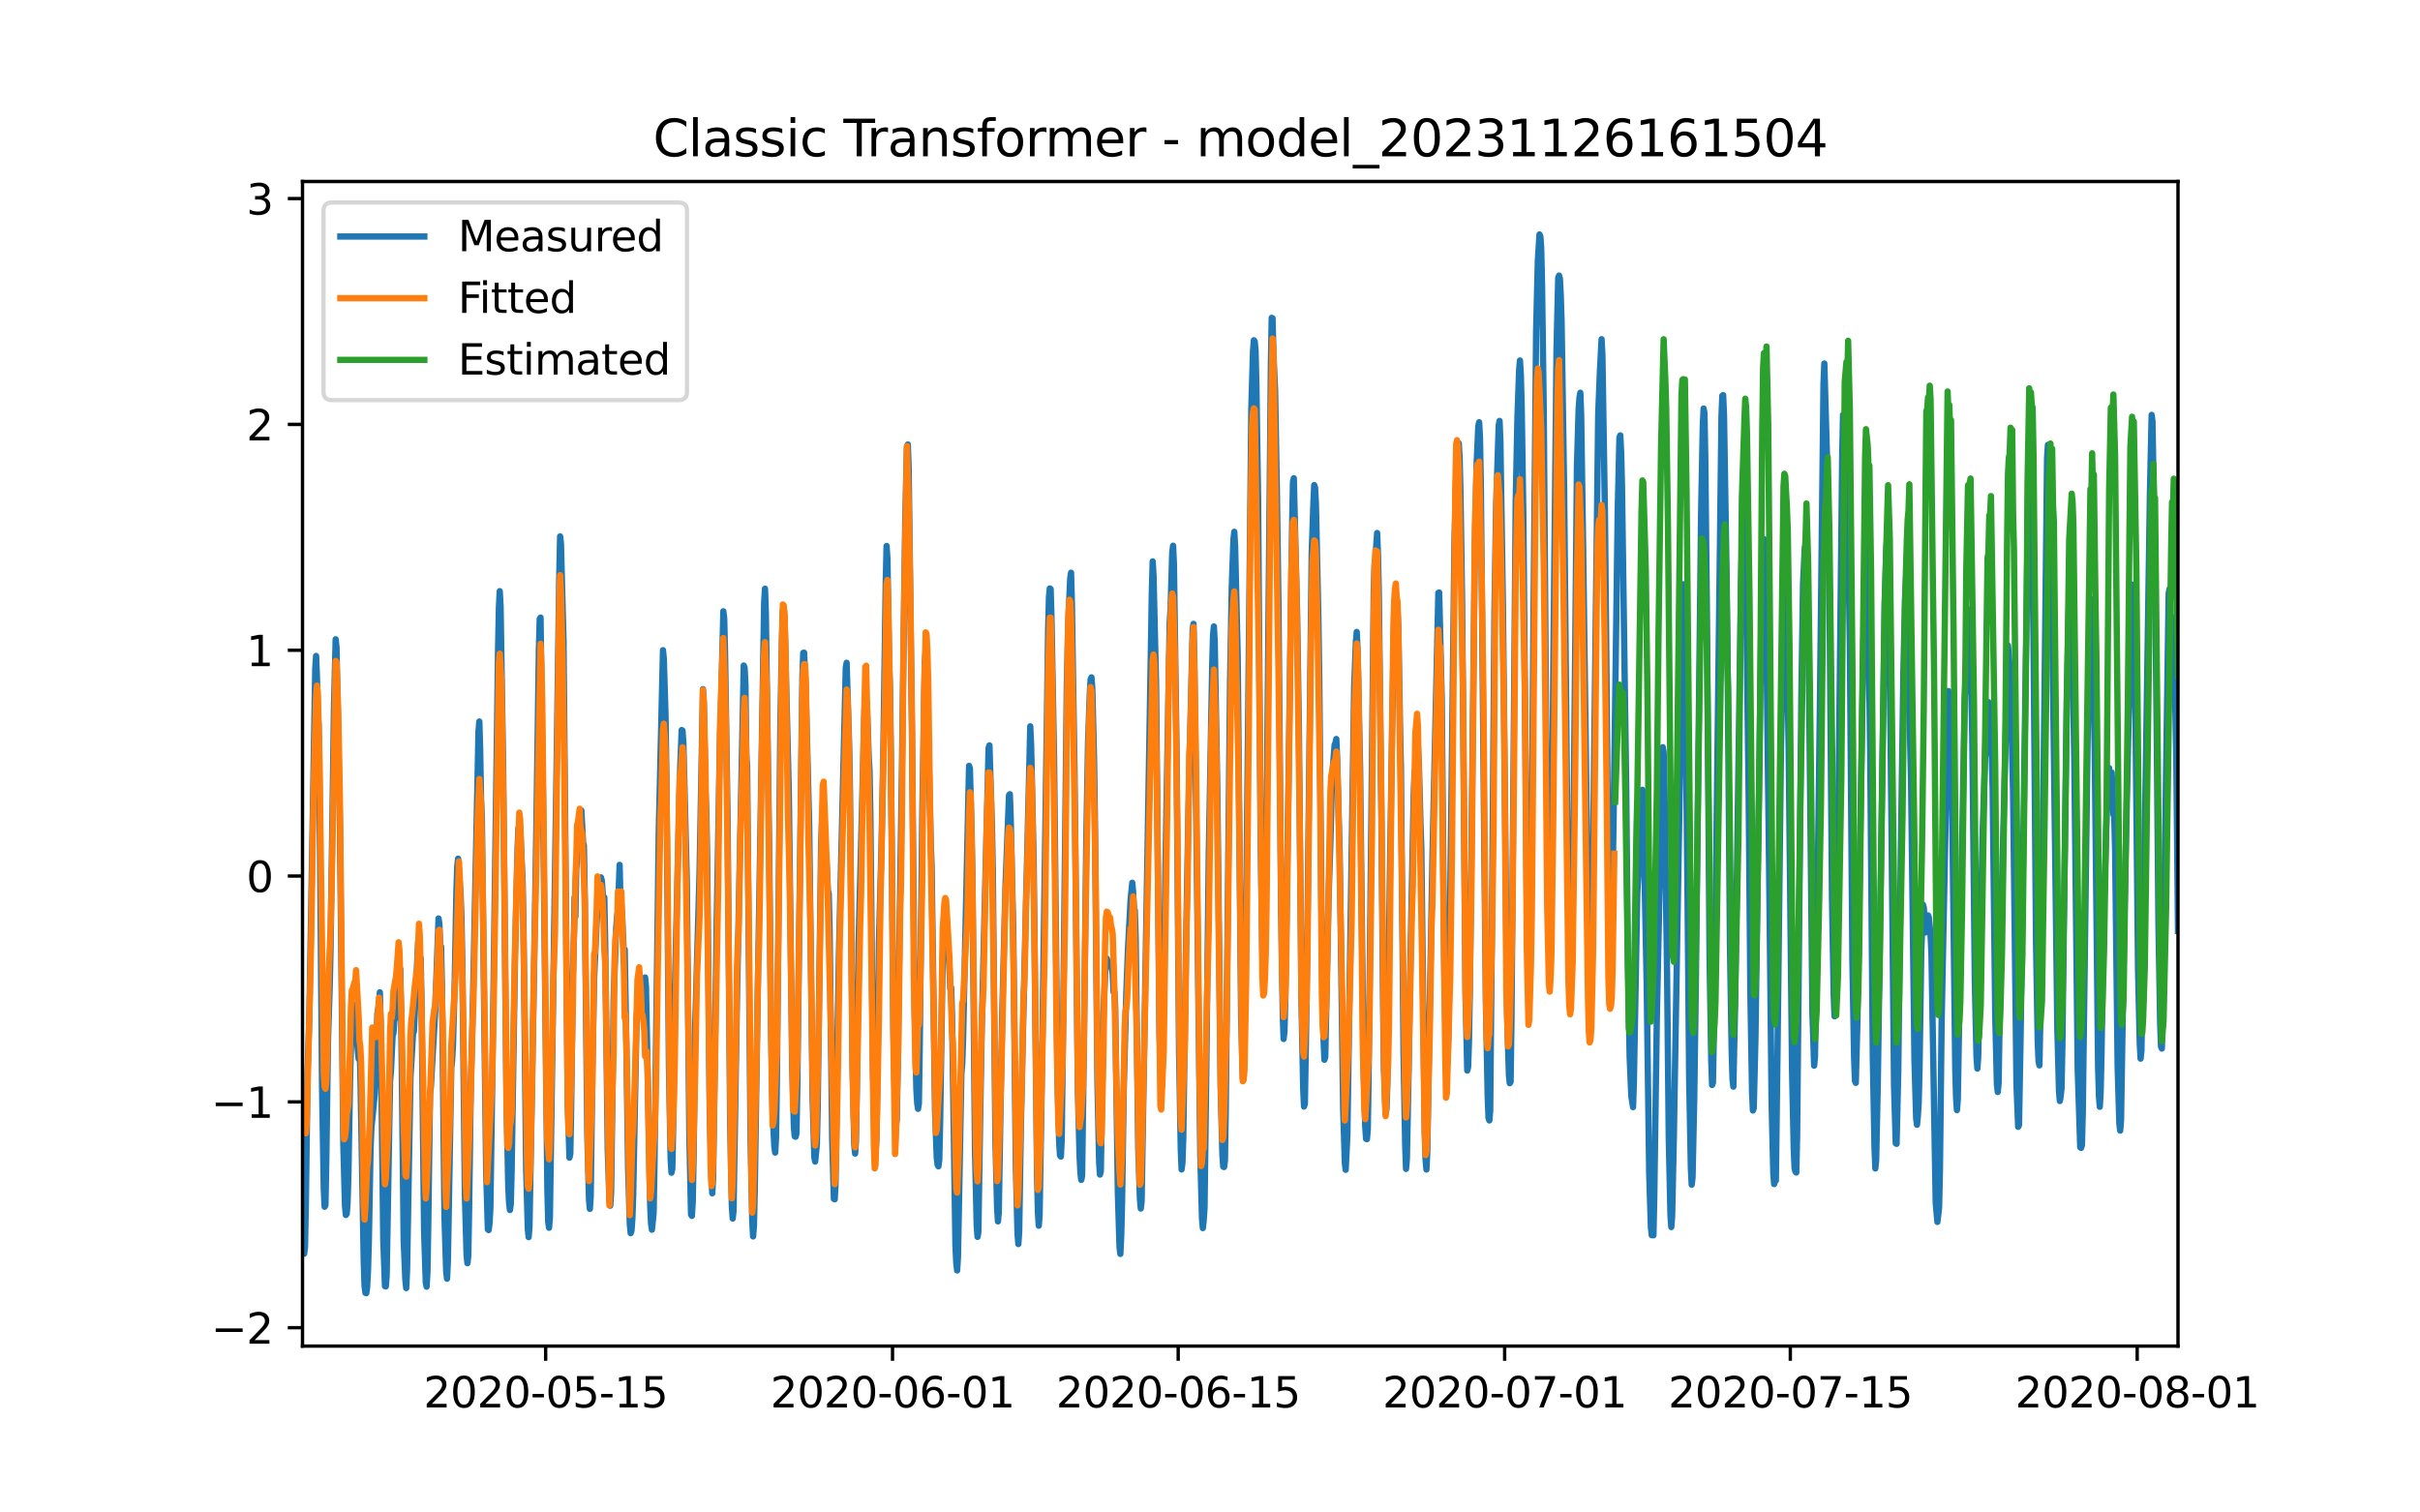 <?xml version="1.0" encoding="utf-8" standalone="no"?>
<!DOCTYPE svg PUBLIC "-//W3C//DTD SVG 1.1//EN"
  "http://www.w3.org/Graphics/SVG/1.1/DTD/svg11.dtd">
<svg xmlns:xlink="http://www.w3.org/1999/xlink" width="576pt" height="360pt" viewBox="0 0 576 360" xmlns="http://www.w3.org/2000/svg" version="1.1">
 <defs>
  <style type="text/css">*{stroke-linejoin: round; stroke-linecap: butt}</style>
 </defs>
 <g id="figure_1">
  <g id="patch_1">
   <path d="M 0 360 
L 576 360 
L 576 0 
L 0 0 
z
" style="fill: #ffffff"/>
  </g>
  <g id="axes_1">
   <g id="patch_2">
    <path d="M 72 320.4 
L 518.4 320.4 
L 518.4 43.2 
L 72 43.2 
z
" style="fill: #ffffff"/>
   </g>
   <g id="matplotlib.axis_1">
    <g id="xtick_1">
     <g id="line2d_1">
      <defs>
       <path id="m93017dbf0f" d="M 0 0 
L 0 3.5 
" style="stroke: #000000; stroke-width: 0.8"/>
      </defs>
      <g>
       <use xlink:href="#m93017dbf0f" x="129.874" y="320.4" style="stroke: #000000; stroke-width: 0.8"/>
      </g>
     </g>
     <g id="text_1">
      <!-- 2020-05-15 -->
      <g transform="translate(100.816 334.998) scale(0.1 -0.1)">
       <defs>
        <path id="DejaVuSans-32" d="M 1228 531 
L 3431 531 
L 3431 0 
L 469 0 
L 469 531 
Q 828 903 1448 1529 
Q 2069 2156 2228 2338 
Q 2531 2678 2651 2914 
Q 2772 3150 2772 3378 
Q 2772 3750 2511 3984 
Q 2250 4219 1831 4219 
Q 1534 4219 1204 4116 
Q 875 4013 500 3803 
L 500 4441 
Q 881 4594 1212 4672 
Q 1544 4750 1819 4750 
Q 2544 4750 2975 4387 
Q 3406 4025 3406 3419 
Q 3406 3131 3298 2873 
Q 3191 2616 2906 2266 
Q 2828 2175 2409 1742 
Q 1991 1309 1228 531 
z
" transform="scale(0.016)"/>
        <path id="DejaVuSans-30" d="M 2034 4250 
Q 1547 4250 1301 3770 
Q 1056 3291 1056 2328 
Q 1056 1369 1301 889 
Q 1547 409 2034 409 
Q 2525 409 2770 889 
Q 3016 1369 3016 2328 
Q 3016 3291 2770 3770 
Q 2525 4250 2034 4250 
z
M 2034 4750 
Q 2819 4750 3233 4129 
Q 3647 3509 3647 2328 
Q 3647 1150 3233 529 
Q 2819 -91 2034 -91 
Q 1250 -91 836 529 
Q 422 1150 422 2328 
Q 422 3509 836 4129 
Q 1250 4750 2034 4750 
z
" transform="scale(0.016)"/>
        <path id="DejaVuSans-2d" d="M 313 2009 
L 1997 2009 
L 1997 1497 
L 313 1497 
L 313 2009 
z
" transform="scale(0.016)"/>
        <path id="DejaVuSans-35" d="M 691 4666 
L 3169 4666 
L 3169 4134 
L 1269 4134 
L 1269 2991 
Q 1406 3038 1543 3061 
Q 1681 3084 1819 3084 
Q 2600 3084 3056 2656 
Q 3513 2228 3513 1497 
Q 3513 744 3044 326 
Q 2575 -91 1722 -91 
Q 1428 -91 1123 -41 
Q 819 9 494 109 
L 494 744 
Q 775 591 1075 516 
Q 1375 441 1709 441 
Q 2250 441 2565 725 
Q 2881 1009 2881 1497 
Q 2881 1984 2565 2268 
Q 2250 2553 1709 2553 
Q 1456 2553 1204 2497 
Q 953 2441 691 2322 
L 691 4666 
z
" transform="scale(0.016)"/>
        <path id="DejaVuSans-31" d="M 794 531 
L 1825 531 
L 1825 4091 
L 703 3866 
L 703 4441 
L 1819 4666 
L 2450 4666 
L 2450 531 
L 3481 531 
L 3481 0 
L 794 0 
L 794 531 
z
" transform="scale(0.016)"/>
       </defs>
       <use xlink:href="#DejaVuSans-32"/>
       <use xlink:href="#DejaVuSans-30" x="63.623"/>
       <use xlink:href="#DejaVuSans-32" x="127.246"/>
       <use xlink:href="#DejaVuSans-30" x="190.869"/>
       <use xlink:href="#DejaVuSans-2d" x="254.492"/>
       <use xlink:href="#DejaVuSans-30" x="290.576"/>
       <use xlink:href="#DejaVuSans-35" x="354.199"/>
       <use xlink:href="#DejaVuSans-2d" x="417.822"/>
       <use xlink:href="#DejaVuSans-31" x="453.906"/>
       <use xlink:href="#DejaVuSans-35" x="517.529"/>
      </g>
     </g>
    </g>
    <g id="xtick_2">
     <g id="line2d_2">
      <g>
       <use xlink:href="#m93017dbf0f" x="212.436" y="320.4" style="stroke: #000000; stroke-width: 0.8"/>
      </g>
     </g>
     <g id="text_2">
      <!-- 2020-06-01 -->
      <g transform="translate(183.378 334.998) scale(0.1 -0.1)">
       <defs>
        <path id="DejaVuSans-36" d="M 2113 2584 
Q 1688 2584 1439 2293 
Q 1191 2003 1191 1497 
Q 1191 994 1439 701 
Q 1688 409 2113 409 
Q 2538 409 2786 701 
Q 3034 994 3034 1497 
Q 3034 2003 2786 2293 
Q 2538 2584 2113 2584 
z
M 3366 4563 
L 3366 3988 
Q 3128 4100 2886 4159 
Q 2644 4219 2406 4219 
Q 1781 4219 1451 3797 
Q 1122 3375 1075 2522 
Q 1259 2794 1537 2939 
Q 1816 3084 2150 3084 
Q 2853 3084 3261 2657 
Q 3669 2231 3669 1497 
Q 3669 778 3244 343 
Q 2819 -91 2113 -91 
Q 1303 -91 875 529 
Q 447 1150 447 2328 
Q 447 3434 972 4092 
Q 1497 4750 2381 4750 
Q 2619 4750 2861 4703 
Q 3103 4656 3366 4563 
z
" transform="scale(0.016)"/>
       </defs>
       <use xlink:href="#DejaVuSans-32"/>
       <use xlink:href="#DejaVuSans-30" x="63.623"/>
       <use xlink:href="#DejaVuSans-32" x="127.246"/>
       <use xlink:href="#DejaVuSans-30" x="190.869"/>
       <use xlink:href="#DejaVuSans-2d" x="254.492"/>
       <use xlink:href="#DejaVuSans-30" x="290.576"/>
       <use xlink:href="#DejaVuSans-36" x="354.199"/>
       <use xlink:href="#DejaVuSans-2d" x="417.822"/>
       <use xlink:href="#DejaVuSans-30" x="453.906"/>
       <use xlink:href="#DejaVuSans-31" x="517.529"/>
      </g>
     </g>
    </g>
    <g id="xtick_3">
     <g id="line2d_3">
      <g>
       <use xlink:href="#m93017dbf0f" x="280.428" y="320.4" style="stroke: #000000; stroke-width: 0.8"/>
      </g>
     </g>
     <g id="text_3">
      <!-- 2020-06-15 -->
      <g transform="translate(251.37 334.998) scale(0.1 -0.1)">
       <use xlink:href="#DejaVuSans-32"/>
       <use xlink:href="#DejaVuSans-30" x="63.623"/>
       <use xlink:href="#DejaVuSans-32" x="127.246"/>
       <use xlink:href="#DejaVuSans-30" x="190.869"/>
       <use xlink:href="#DejaVuSans-2d" x="254.492"/>
       <use xlink:href="#DejaVuSans-30" x="290.576"/>
       <use xlink:href="#DejaVuSans-36" x="354.199"/>
       <use xlink:href="#DejaVuSans-2d" x="417.822"/>
       <use xlink:href="#DejaVuSans-31" x="453.906"/>
       <use xlink:href="#DejaVuSans-35" x="517.529"/>
      </g>
     </g>
    </g>
    <g id="xtick_4">
     <g id="line2d_4">
      <g>
       <use xlink:href="#m93017dbf0f" x="358.133" y="320.4" style="stroke: #000000; stroke-width: 0.8"/>
      </g>
     </g>
     <g id="text_4">
      <!-- 2020-07-01 -->
      <g transform="translate(329.075 334.998) scale(0.1 -0.1)">
       <defs>
        <path id="DejaVuSans-37" d="M 525 4666 
L 3525 4666 
L 3525 4397 
L 1831 0 
L 1172 0 
L 2766 4134 
L 525 4134 
L 525 4666 
z
" transform="scale(0.016)"/>
       </defs>
       <use xlink:href="#DejaVuSans-32"/>
       <use xlink:href="#DejaVuSans-30" x="63.623"/>
       <use xlink:href="#DejaVuSans-32" x="127.246"/>
       <use xlink:href="#DejaVuSans-30" x="190.869"/>
       <use xlink:href="#DejaVuSans-2d" x="254.492"/>
       <use xlink:href="#DejaVuSans-30" x="290.576"/>
       <use xlink:href="#DejaVuSans-37" x="354.199"/>
       <use xlink:href="#DejaVuSans-2d" x="417.822"/>
       <use xlink:href="#DejaVuSans-30" x="453.906"/>
       <use xlink:href="#DejaVuSans-31" x="517.529"/>
      </g>
     </g>
    </g>
    <g id="xtick_5">
     <g id="line2d_5">
      <g>
       <use xlink:href="#m93017dbf0f" x="426.125" y="320.4" style="stroke: #000000; stroke-width: 0.8"/>
      </g>
     </g>
     <g id="text_5">
      <!-- 2020-07-15 -->
      <g transform="translate(397.067 334.998) scale(0.1 -0.1)">
       <use xlink:href="#DejaVuSans-32"/>
       <use xlink:href="#DejaVuSans-30" x="63.623"/>
       <use xlink:href="#DejaVuSans-32" x="127.246"/>
       <use xlink:href="#DejaVuSans-30" x="190.869"/>
       <use xlink:href="#DejaVuSans-2d" x="254.492"/>
       <use xlink:href="#DejaVuSans-30" x="290.576"/>
       <use xlink:href="#DejaVuSans-37" x="354.199"/>
       <use xlink:href="#DejaVuSans-2d" x="417.822"/>
       <use xlink:href="#DejaVuSans-31" x="453.906"/>
       <use xlink:href="#DejaVuSans-35" x="517.529"/>
      </g>
     </g>
    </g>
    <g id="xtick_6">
     <g id="line2d_6">
      <g>
       <use xlink:href="#m93017dbf0f" x="508.687" y="320.4" style="stroke: #000000; stroke-width: 0.8"/>
      </g>
     </g>
     <g id="text_6">
      <!-- 2020-08-01 -->
      <g transform="translate(479.629 334.998) scale(0.1 -0.1)">
       <defs>
        <path id="DejaVuSans-38" d="M 2034 2216 
Q 1584 2216 1326 1975 
Q 1069 1734 1069 1313 
Q 1069 891 1326 650 
Q 1584 409 2034 409 
Q 2484 409 2743 651 
Q 3003 894 3003 1313 
Q 3003 1734 2745 1975 
Q 2488 2216 2034 2216 
z
M 1403 2484 
Q 997 2584 770 2862 
Q 544 3141 544 3541 
Q 544 4100 942 4425 
Q 1341 4750 2034 4750 
Q 2731 4750 3128 4425 
Q 3525 4100 3525 3541 
Q 3525 3141 3298 2862 
Q 3072 2584 2669 2484 
Q 3125 2378 3379 2068 
Q 3634 1759 3634 1313 
Q 3634 634 3220 271 
Q 2806 -91 2034 -91 
Q 1263 -91 848 271 
Q 434 634 434 1313 
Q 434 1759 690 2068 
Q 947 2378 1403 2484 
z
M 1172 3481 
Q 1172 3119 1398 2916 
Q 1625 2713 2034 2713 
Q 2441 2713 2670 2916 
Q 2900 3119 2900 3481 
Q 2900 3844 2670 4047 
Q 2441 4250 2034 4250 
Q 1625 4250 1398 4047 
Q 1172 3844 1172 3481 
z
" transform="scale(0.016)"/>
       </defs>
       <use xlink:href="#DejaVuSans-32"/>
       <use xlink:href="#DejaVuSans-30" x="63.623"/>
       <use xlink:href="#DejaVuSans-32" x="127.246"/>
       <use xlink:href="#DejaVuSans-30" x="190.869"/>
       <use xlink:href="#DejaVuSans-2d" x="254.492"/>
       <use xlink:href="#DejaVuSans-30" x="290.576"/>
       <use xlink:href="#DejaVuSans-38" x="354.199"/>
       <use xlink:href="#DejaVuSans-2d" x="417.822"/>
       <use xlink:href="#DejaVuSans-30" x="453.906"/>
       <use xlink:href="#DejaVuSans-31" x="517.529"/>
      </g>
     </g>
    </g>
   </g>
   <g id="matplotlib.axis_2">
    <g id="ytick_1">
     <g id="line2d_7">
      <defs>
       <path id="mbfc4f213cc" d="M 0 0 
L -3.5 0 
" style="stroke: #000000; stroke-width: 0.8"/>
      </defs>
      <g>
       <use xlink:href="#mbfc4f213cc" x="72" y="316.023" style="stroke: #000000; stroke-width: 0.8"/>
      </g>
     </g>
     <g id="text_7">
      <!-- −2 -->
      <g transform="translate(50.258 319.822) scale(0.1 -0.1)">
       <defs>
        <path id="DejaVuSans-2212" d="M 678 2272 
L 4684 2272 
L 4684 1741 
L 678 1741 
L 678 2272 
z
" transform="scale(0.016)"/>
       </defs>
       <use xlink:href="#DejaVuSans-2212"/>
       <use xlink:href="#DejaVuSans-32" x="83.789"/>
      </g>
     </g>
    </g>
    <g id="ytick_2">
     <g id="line2d_8">
      <g>
       <use xlink:href="#mbfc4f213cc" x="72" y="262.271" style="stroke: #000000; stroke-width: 0.8"/>
      </g>
     </g>
     <g id="text_8">
      <!-- −1 -->
      <g transform="translate(50.258 266.07) scale(0.1 -0.1)">
       <use xlink:href="#DejaVuSans-2212"/>
       <use xlink:href="#DejaVuSans-31" x="83.789"/>
      </g>
     </g>
    </g>
    <g id="ytick_3">
     <g id="line2d_9">
      <g>
       <use xlink:href="#mbfc4f213cc" x="72" y="208.519" style="stroke: #000000; stroke-width: 0.8"/>
      </g>
     </g>
     <g id="text_9">
      <!-- 0 -->
      <g transform="translate(58.638 212.318) scale(0.1 -0.1)">
       <use xlink:href="#DejaVuSans-30"/>
      </g>
     </g>
    </g>
    <g id="ytick_4">
     <g id="line2d_10">
      <g>
       <use xlink:href="#mbfc4f213cc" x="72" y="154.767" style="stroke: #000000; stroke-width: 0.8"/>
      </g>
     </g>
     <g id="text_10">
      <!-- 1 -->
      <g transform="translate(58.638 158.566) scale(0.1 -0.1)">
       <use xlink:href="#DejaVuSans-31"/>
      </g>
     </g>
    </g>
    <g id="ytick_5">
     <g id="line2d_11">
      <g>
       <use xlink:href="#mbfc4f213cc" x="72" y="101.015" style="stroke: #000000; stroke-width: 0.8"/>
      </g>
     </g>
     <g id="text_11">
      <!-- 2 -->
      <g transform="translate(58.638 104.814) scale(0.1 -0.1)">
       <use xlink:href="#DejaVuSans-32"/>
      </g>
     </g>
    </g>
    <g id="ytick_6">
     <g id="line2d_12">
      <g>
       <use xlink:href="#mbfc4f213cc" x="72" y="47.262" style="stroke: #000000; stroke-width: 0.8"/>
      </g>
     </g>
     <g id="text_12">
      <!-- 3 -->
      <g transform="translate(58.638 51.062) scale(0.1 -0.1)">
       <defs>
        <path id="DejaVuSans-33" d="M 2597 2516 
Q 3050 2419 3304 2112 
Q 3559 1806 3559 1356 
Q 3559 666 3084 287 
Q 2609 -91 1734 -91 
Q 1441 -91 1130 -33 
Q 819 25 488 141 
L 488 750 
Q 750 597 1062 519 
Q 1375 441 1716 441 
Q 2309 441 2620 675 
Q 2931 909 2931 1356 
Q 2931 1769 2642 2001 
Q 2353 2234 1838 2234 
L 1294 2234 
L 1294 2753 
L 1863 2753 
Q 2328 2753 2575 2939 
Q 2822 3125 2822 3475 
Q 2822 3834 2567 4026 
Q 2313 4219 1838 4219 
Q 1578 4219 1281 4162 
Q 984 4106 628 3988 
L 628 4550 
Q 988 4650 1302 4700 
Q 1616 4750 1894 4750 
Q 2613 4750 3031 4423 
Q 3450 4097 3450 3541 
Q 3450 3153 3228 2886 
Q 3006 2619 2597 2516 
z
" transform="scale(0.016)"/>
       </defs>
       <use xlink:href="#DejaVuSans-33"/>
      </g>
     </g>
    </g>
   </g>
   <g id="line2d_13">
    <path d="M 72 287.021 
L 72.405 298.413 
L 72.607 296.683 
L 72.809 285.967 
L 73.214 254.915 
L 73.619 242.427 
L 75.035 159.102 
L 75.238 156.127 
L 75.44 161.211 
L 75.642 169.459 
L 75.845 172.771 
L 76.047 188.086 
L 76.654 258.67 
L 77.059 282.845 
L 77.261 287.232 
L 77.464 286.853 
L 77.666 276.094 
L 78.071 247.469 
L 78.475 234.938 
L 78.678 225.762 
L 79.487 168.51 
L 79.892 152.162 
L 80.094 154.123 
L 80.904 196.735 
L 81.713 272.424 
L 82.118 287.148 
L 82.32 289.194 
L 82.523 288.899 
L 82.725 286.368 
L 82.927 279.512 
L 83.332 256.413 
L 83.737 242.026 
L 83.939 238.967 
L 84.141 239.241 
L 84.546 245.675 
L 84.749 247.785 
L 84.951 247.806 
L 85.356 252.025 
L 85.558 248.671 
L 85.76 254.831 
L 86.57 300.016 
L 86.772 306.134 
L 86.974 307.737 
L 87.177 307.8 
L 87.379 306.45 
L 87.582 302.695 
L 87.784 295.902 
L 88.189 273.732 
L 88.391 268.521 
L 89.2 260.4 
L 89.403 256.244 
L 89.807 241.372 
L 90.212 238.904 
L 90.415 236.183 
L 90.617 244.178 
L 91.224 295.038 
L 91.629 306.134 
L 91.831 306.197 
L 92.033 303.686 
L 92.843 257.278 
L 93.045 255.126 
L 93.45 246.477 
L 93.652 245.95 
L 93.855 242.996 
L 94.057 242.364 
L 94.259 239.727 
L 94.462 233.293 
L 94.664 230.424 
L 94.866 231.352 
L 95.069 234.516 
L 95.271 230.656 
L 95.473 240.824 
L 96.081 295.417 
L 96.485 304.678 
L 96.688 306.598 
L 96.89 302.231 
L 97.699 256.539 
L 98.306 245.971 
L 98.509 245.591 
L 99.521 224.243 
L 99.723 225.509 
L 99.925 229.896 
L 100.128 228.061 
L 100.33 238.271 
L 100.937 292.928 
L 101.342 305.269 
L 101.544 306.26 
L 101.747 302.526 
L 101.949 290.502 
L 102.354 260.294 
L 102.556 258.733 
L 103.568 240.845 
L 104.377 218.611 
L 104.58 219.897 
L 104.782 225.319 
L 104.984 225.298 
L 105.187 234.242 
L 105.794 289.764 
L 106.198 302.59 
L 106.401 304.362 
L 106.603 300.311 
L 107.413 254.113 
L 107.615 252.384 
L 107.817 248.692 
L 108.222 234.073 
L 108.627 212.24 
L 108.829 206.27 
L 109.031 204.372 
L 109.638 213.105 
L 109.841 218.568 
L 110.043 229.032 
L 110.65 284.406 
L 111.055 298.75 
L 111.257 300.67 
L 111.46 298.919 
L 111.662 287.443 
L 112.067 258.016 
L 112.471 242.933 
L 113.888 174.121 
L 114.09 171.738 
L 114.293 178.594 
L 114.495 190.09 
L 114.697 194.71 
L 115.102 228.926 
L 115.709 278.584 
L 116.114 292.612 
L 116.316 292.78 
L 116.519 291.114 
L 116.721 287.464 
L 117.126 260.062 
L 118.542 154.777 
L 118.745 144.61 
L 118.947 140.707 
L 119.149 144.399 
L 119.756 182.496 
L 120.566 262.319 
L 120.97 282.254 
L 121.173 286.368 
L 121.375 288.013 
L 121.578 286.557 
L 121.78 278.584 
L 122.589 227.281 
L 123.196 201.671 
L 123.399 197.073 
L 123.601 197.284 
L 123.803 196.714 
L 124.411 210.194 
L 124.613 221.226 
L 125.22 277.845 
L 125.625 292.464 
L 125.827 294.468 
L 126.029 291.916 
L 127.041 235.191 
L 127.648 197.558 
L 128.255 154.925 
L 128.458 147.331 
L 128.66 146.993 
L 129.267 191.588 
L 130.279 282.971 
L 130.481 290.84 
L 130.684 292.232 
L 130.886 289.637 
L 132.505 180.07 
L 133.112 137.142 
L 133.314 127.67 
L 133.517 129.379 
L 133.921 144.842 
L 134.124 152.309 
L 135.135 262.847 
L 135.54 275.546 
L 135.743 274.597 
L 135.945 263.944 
L 136.35 232.343 
L 136.552 225.53 
L 136.754 213.59 
L 136.957 218.189 
L 137.159 206.819 
L 137.766 197.938 
L 137.968 198.338 
L 138.373 192.896 
L 138.778 200.49 
L 138.98 201.334 
L 139.183 213.21 
L 139.79 270.188 
L 140.194 285.65 
L 140.397 287.739 
L 140.599 284.701 
L 141.004 254.303 
L 141.409 232.997 
L 142.016 219.518 
L 142.623 210.32 
L 142.825 210.046 
L 143.027 208.823 
L 143.23 209.519 
L 143.634 214.835 
L 143.837 213.59 
L 144.039 223.842 
L 144.646 273.5 
L 145.051 285.671 
L 145.253 286.979 
L 145.456 283.815 
L 145.86 253.966 
L 146.063 237.406 
L 146.67 220.826 
L 146.872 218.125 
L 147.075 217.029 
L 147.479 205.848 
L 147.682 214.371 
L 147.884 215.362 
L 148.086 217.999 
L 148.491 227.386 
L 148.693 226.015 
L 149.098 249.831 
L 149.503 278.204 
L 149.908 291.43 
L 150.11 293.519 
L 150.312 292.928 
L 150.515 290.059 
L 150.717 284.258 
L 151.122 263.037 
L 151.526 242.195 
L 151.931 236.288 
L 152.133 235.845 
L 152.336 237.849 
L 152.538 238.377 
L 152.741 236.288 
L 152.943 236.584 
L 153.145 235.592 
L 153.348 235.634 
L 153.55 232.66 
L 153.752 234.896 
L 154.764 287.254 
L 154.966 291.283 
L 155.169 292.696 
L 155.574 288.688 
L 155.776 277.423 
L 156.788 198.127 
L 157.799 154.756 
L 158.002 156.803 
L 158.407 170.24 
L 158.609 184.036 
L 159.216 253.881 
L 159.621 275.862 
L 159.823 279.132 
L 160.025 278.204 
L 160.228 268.226 
L 160.632 235.191 
L 161.847 183.994 
L 162.251 173.763 
L 162.454 173.91 
L 162.656 176.822 
L 163.465 209.202 
L 164.073 270.124 
L 164.477 289.068 
L 164.68 289.405 
L 164.882 286.114 
L 165.084 275.778 
L 165.489 243.439 
L 166.501 207.726 
L 167.31 164.038 
L 167.513 167.455 
L 167.917 188.403 
L 168.12 192.938 
L 168.322 204.498 
L 168.929 264.977 
L 169.334 280.44 
L 169.536 284.026 
L 169.739 280.292 
L 170.143 252.51 
L 170.548 221.648 
L 171.357 176.273 
L 171.56 170.135 
L 172.167 145.496 
L 172.369 147.141 
L 172.572 155.199 
L 173.179 194.879 
L 173.786 267.256 
L 174.19 287 
L 174.393 290.038 
L 174.595 288.182 
L 175 263.543 
L 175.405 238.081 
L 177.023 158.406 
L 177.226 158.933 
L 177.428 162.92 
L 177.63 179.817 
L 177.833 182.306 
L 178.238 227.238 
L 178.642 270.947 
L 179.047 290.502 
L 179.249 294.299 
L 179.452 291.726 
L 179.654 282.866 
L 180.261 242.258 
L 181.88 143.449 
L 182.082 140.116 
L 182.285 145.896 
L 183.094 203.317 
L 183.499 243.081 
L 183.904 264.956 
L 184.308 272.951 
L 184.511 274.343 
L 184.713 270.631 
L 184.915 256.982 
L 185.725 173.341 
L 186.129 151.529 
L 186.332 145.348 
L 186.534 144.567 
L 186.737 147.162 
L 187.748 188.424 
L 188.558 253.924 
L 188.962 268.395 
L 189.165 270.483 
L 189.367 270.567 
L 189.57 269.808 
L 189.772 258.796 
L 190.986 160.811 
L 191.188 155.389 
L 191.391 155.347 
L 191.795 164.692 
L 192.605 196.672 
L 193.414 261.37 
L 193.819 275.377 
L 194.021 276.474 
L 194.426 272.424 
L 194.628 263.269 
L 195.438 201.017 
L 195.64 195.891 
L 195.843 197.136 
L 196.247 203.338 
L 196.45 203.929 
L 196.652 203.528 
L 197.057 211.924 
L 197.259 212.788 
L 197.461 221.395 
L 198.069 270.842 
L 198.473 285.355 
L 198.676 285.46 
L 198.878 281.727 
L 199.283 250.232 
L 199.687 226.88 
L 201.306 158.933 
L 201.509 157.752 
L 202.116 177.391 
L 202.318 188.804 
L 202.925 254.367 
L 203.33 272.424 
L 203.532 274.575 
L 203.735 271.517 
L 203.937 259.725 
L 204.342 224.939 
L 205.758 168.995 
L 205.96 166.443 
L 206.163 166.591 
L 206.365 168.046 
L 206.77 180.176 
L 206.972 183.445 
L 207.175 194.541 
L 207.782 254.978 
L 208.186 271.517 
L 208.389 274.639 
L 208.591 271.221 
L 208.793 259.071 
L 209.198 224.475 
L 209.805 201.671 
L 210.21 181.315 
L 210.817 138.64 
L 211.019 129.949 
L 211.222 132.986 
L 211.626 158.047 
L 211.829 163.384 
L 212.031 178.467 
L 212.638 245.064 
L 213.043 264.091 
L 213.245 268.184 
L 213.448 266.433 
L 213.65 255.463 
L 214.257 211.164 
L 214.662 184.184 
L 215.471 123.409 
L 215.876 106.28 
L 216.078 105.795 
L 216.281 111.47 
L 217.09 176.779 
L 217.697 240.191 
L 218.102 259.092 
L 218.304 262.53 
L 218.507 263.923 
L 218.709 262.636 
L 218.911 249.599 
L 219.518 193.487 
L 220.125 157.435 
L 220.328 155.22 
L 220.53 157.499 
L 221.542 200.828 
L 221.744 206.101 
L 222.554 264.366 
L 222.958 275.504 
L 223.161 277.255 
L 223.363 277.613 
L 223.566 276.01 
L 223.768 267.087 
L 224.375 227.956 
L 224.78 220.193 
L 225.387 222.302 
L 225.589 225.909 
L 225.791 226.817 
L 226.196 235.402 
L 226.399 235.044 
L 226.601 241.625 
L 227.41 296.535 
L 227.613 300.67 
L 227.815 302.4 
L 228.017 299.13 
L 228.827 255.506 
L 229.029 253.122 
L 229.232 247.236 
L 230.648 182.285 
L 230.85 182.876 
L 231.255 197.642 
L 231.457 208.802 
L 232.065 274.027 
L 232.469 291.62 
L 232.672 294.405 
L 232.874 293.16 
L 233.279 267.256 
L 233.683 244.178 
L 235.302 178.024 
L 235.505 177.412 
L 236.112 196.988 
L 236.314 207.599 
L 236.921 271.242 
L 237.326 287.507 
L 237.528 290.713 
L 237.731 288.54 
L 238.135 264.007 
L 238.54 241.688 
L 239.349 210.004 
L 239.754 199.752 
L 240.159 189.289 
L 240.361 189.036 
L 240.564 194.626 
L 240.968 212.662 
L 241.171 220.425 
L 241.778 277.318 
L 242.182 293.561 
L 242.385 296.113 
L 242.587 293.055 
L 242.992 267.741 
L 243.397 249.346 
L 245.218 172.877 
L 245.42 177.222 
L 246.027 204.667 
L 246.837 279.934 
L 247.039 288.498 
L 247.241 291.747 
L 247.444 289.152 
L 247.848 265.019 
L 249.467 150.305 
L 249.67 142.036 
L 249.872 140.053 
L 250.074 140.222 
L 250.277 147.331 
L 250.884 180.218 
L 251.693 257.003 
L 252.098 271.875 
L 252.3 275.018 
L 252.503 275.293 
L 252.705 271.327 
L 253.11 237.786 
L 253.919 162.815 
L 254.324 146.635 
L 254.729 137.606 
L 254.931 136.319 
L 255.133 143.998 
L 255.74 182.37 
L 256.55 259.387 
L 256.954 275.229 
L 257.157 279.132 
L 257.359 280.841 
L 257.562 279.849 
L 257.966 250.274 
L 258.573 198.676 
L 258.978 176.484 
L 259.383 165.198 
L 259.585 161.675 
L 259.787 161.232 
L 259.99 163.912 
L 260.395 180.281 
L 260.597 193.951 
L 261.204 257.425 
L 261.609 276.58 
L 261.811 279.575 
L 262.013 278.773 
L 262.418 254.24 
L 262.62 241.942 
L 263.025 232.048 
L 263.228 229.179 
L 263.43 228.146 
L 263.835 229.453 
L 264.037 229.137 
L 264.239 230.107 
L 264.442 230.192 
L 264.644 229.918 
L 264.846 232.006 
L 265.049 236.141 
L 265.251 236.141 
L 265.453 240.254 
L 266.061 283.731 
L 266.465 296.873 
L 266.668 298.455 
L 266.87 294.173 
L 267.072 286.03 
L 267.477 258.902 
L 268.084 236.204 
L 268.489 225.677 
L 269.096 214.16 
L 269.501 210.109 
L 269.703 212.345 
L 269.905 216.037 
L 270.108 216.733 
L 270.31 223.188 
L 270.917 273.204 
L 271.322 285.46 
L 271.524 287.654 
L 271.727 285.903 
L 274.155 140.96 
L 274.357 133.619 
L 274.56 137.037 
L 275.167 162.793 
L 275.976 246.308 
L 276.381 259.176 
L 276.583 258.459 
L 276.988 236.098 
L 277.393 206.502 
L 278.404 148.196 
L 278.607 145.074 
L 279.011 131.531 
L 279.214 129.885 
L 279.416 134.252 
L 280.023 176.969 
L 280.63 250.021 
L 281.035 273.352 
L 281.237 278.351 
L 281.44 276.769 
L 281.642 270.736 
L 282.249 227.977 
L 282.856 193.529 
L 283.868 149.715 
L 284.07 148.491 
L 284.273 156.845 
L 285.284 241.921 
L 285.689 274.871 
L 286.094 289.975 
L 286.296 292.316 
L 286.499 290.46 
L 286.701 287.443 
L 287.106 255.674 
L 287.713 202.874 
L 288.522 158.385 
L 288.725 151.086 
L 288.927 149.103 
L 289.129 152.773 
L 289.736 187.411 
L 290.546 259.197 
L 290.95 274.85 
L 291.153 277.698 
L 291.355 277.782 
L 291.558 276.263 
L 291.76 263.48 
L 292.772 162.393 
L 293.176 139.863 
L 293.581 128.345 
L 293.784 126.573 
L 293.986 130.181 
L 294.593 156.338 
L 295.402 241.667 
L 295.807 256.729 
L 296.009 256.56 
L 296.414 235.761 
L 297.831 97.294 
L 298.235 83.645 
L 298.438 80.987 
L 298.64 81.262 
L 298.842 83.371 
L 299.045 91.619 
L 299.45 119.296 
L 300.057 200.364 
L 300.461 226.268 
L 300.664 232.449 
L 300.866 233.187 
L 301.068 226.184 
L 301.473 195.343 
L 302.485 87.274 
L 302.687 75.65 
L 302.89 75.756 
L 303.092 84.067 
L 303.497 92.948 
L 303.901 115.794 
L 304.306 144.483 
L 304.913 215.552 
L 305.318 241.583 
L 305.52 247.3 
L 305.723 245.464 
L 305.925 238.145 
L 306.532 197.115 
L 307.544 125.223 
L 307.746 114.739 
L 307.949 113.832 
L 308.758 146.972 
L 309.163 173.742 
L 309.77 238.44 
L 310.174 258.86 
L 310.377 263.374 
L 310.579 262.783 
L 310.984 238.735 
L 312.198 131.889 
L 312.603 119.95 
L 312.805 115.456 
L 313.007 116.026 
L 313.21 119.823 
L 313.817 148.154 
L 314.019 162.203 
L 314.626 226.479 
L 315.031 247.532 
L 315.233 252.236 
L 315.436 251.561 
L 315.84 232.28 
L 316.245 213.063 
L 316.65 200.722 
L 317.055 185.006 
L 317.662 177.286 
L 317.864 176.822 
L 318.066 175.893 
L 318.269 180.703 
L 318.876 203.443 
L 319.685 263.627 
L 320.09 276.748 
L 320.292 278.436 
L 320.697 270.293 
L 321.102 243.355 
L 322.316 163.321 
L 322.721 152.794 
L 322.923 150.411 
L 323.125 154.651 
L 323.732 183.024 
L 324.542 253.417 
L 324.947 268.099 
L 325.149 271.074 
L 325.351 271.137 
L 325.554 268.817 
L 325.756 256.16 
L 326.97 140.707 
L 327.172 134.21 
L 327.375 132.586 
L 327.78 126.869 
L 327.982 131.995 
L 328.184 141.024 
L 328.791 194.077 
L 329.196 238.988 
L 329.398 254.641 
L 329.803 265.019 
L 330.005 264.049 
L 330.208 258.29 
L 330.815 208.464 
L 331.422 169.206 
L 331.827 145.918 
L 332.029 142.943 
L 332.231 142.964 
L 332.434 143.154 
L 332.636 145.306 
L 332.838 149.968 
L 333.243 173.51 
L 333.446 182.77 
L 334.053 250.274 
L 334.457 272.656 
L 334.66 278.225 
L 334.862 275.757 
L 335.267 255.379 
L 335.671 230.361 
L 336.481 189.162 
L 336.683 183.952 
L 336.886 182.813 
L 337.088 176.463 
L 337.29 174.564 
L 337.695 181.209 
L 338.1 196.06 
L 338.302 202.093 
L 339.112 269.703 
L 339.314 276.073 
L 339.516 278.373 
L 339.719 274.196 
L 340.123 250.211 
L 340.933 204.54 
L 342.349 141.108 
L 342.552 141.024 
L 343.159 166.38 
L 343.766 230.846 
L 344.17 249.346 
L 344.373 254.24 
L 344.575 252.046 
L 344.778 244.937 
L 345.182 213.21 
L 346.194 128.324 
L 346.599 113.157 
L 347.003 106.365 
L 347.206 105.5 
L 347.408 108.769 
L 347.611 116.828 
L 348.015 143.639 
L 348.825 237.237 
L 349.229 254.81 
L 349.432 254.029 
L 349.634 248.08 
L 349.836 236.647 
L 351.051 129.379 
L 351.455 110.52 
L 351.86 101.428 
L 352.062 100.5 
L 352.265 104.234 
L 352.467 115.625 
L 353.277 200.975 
L 353.681 239.938 
L 354.086 260.674 
L 354.288 266.095 
L 354.491 266.686 
L 354.693 264.387 
L 355.098 221.205 
L 355.705 145.369 
L 356.11 119.992 
L 356.717 101.302 
L 356.919 100.184 
L 357.121 105.12 
L 357.526 131.446 
L 357.728 144.483 
L 358.74 242.574 
L 359.145 255.906 
L 359.347 257.826 
L 359.55 257.489 
L 359.752 243.102 
L 360.764 119.169 
L 361.168 99.572 
L 361.573 88.16 
L 361.776 85.797 
L 361.978 89.172 
L 362.18 96.366 
L 362.585 122.861 
L 363.394 214.054 
L 363.799 232.196 
L 364.001 233.04 
L 364.204 226.985 
L 364.406 216.649 
L 365.013 145.137 
L 365.62 78.772 
L 366.025 62.15 
L 366.43 55.8 
L 366.632 56.306 
L 366.834 59.028 
L 367.037 67.993 
L 367.442 98.011 
L 368.049 179.901 
L 368.453 211.291 
L 368.656 220.066 
L 368.858 222.513 
L 369.06 218.505 
L 369.263 208.359 
L 369.87 143.006 
L 370.477 83.16 
L 370.882 66.052 
L 371.084 65.588 
L 371.286 66.326 
L 371.489 70.377 
L 371.691 76.789 
L 372.298 116.912 
L 373.108 204.414 
L 373.512 227.302 
L 373.715 231.795 
L 374.119 231.078 
L 374.322 217.957 
L 375.333 111.048 
L 375.738 97.399 
L 375.941 94.615 
L 376.143 93.476 
L 376.345 98.813 
L 376.75 125.835 
L 377.559 186.504 
L 377.964 222.197 
L 378.369 236.415 
L 378.571 236.647 
L 378.774 230.529 
L 378.976 218.969 
L 380.392 98.791 
L 380.797 88.56 
L 381.202 80.734 
L 381.404 84.616 
L 382.011 122.776 
L 382.821 208.19 
L 383.225 224.791 
L 383.428 225.466 
L 383.63 219.961 
L 384.035 197.031 
L 385.047 121.321 
L 385.451 104.107 
L 385.654 103.622 
L 385.856 107.525 
L 386.058 115.393 
L 387.07 187.559 
L 387.475 228.926 
L 387.88 251.498 
L 388.284 260.927 
L 388.689 263.522 
L 388.891 257.594 
L 389.701 212.683 
L 390.308 201.123 
L 390.915 187.981 
L 391.117 192.917 
L 391.927 233.736 
L 392.534 279.322 
L 392.939 292.084 
L 393.141 294.004 
L 393.343 293.54 
L 393.546 294.025 
L 393.748 284.785 
L 394.355 242.321 
L 395.569 184.057 
L 395.772 177.855 
L 395.974 179.1 
L 396.176 187.685 
L 396.783 231.057 
L 397.188 270.799 
L 397.593 289.194 
L 397.795 292.063 
L 397.997 289.447 
L 398.402 270.736 
L 400.628 139.062 
L 400.83 141.994 
L 401.033 152.267 
L 401.64 211.122 
L 402.045 256.877 
L 402.449 277.845 
L 402.652 281.98 
L 402.854 280.271 
L 403.259 261.497 
L 403.663 232.175 
L 404.878 122.755 
L 405.282 101.576 
L 405.485 97.23 
L 405.687 98.348 
L 405.889 109.191 
L 406.294 147.753 
L 406.901 227.639 
L 407.306 252.468 
L 407.508 258.248 
L 407.711 257.7 
L 408.115 235.782 
L 409.734 99.277 
L 409.937 94.193 
L 410.139 94.045 
L 410.341 98.791 
L 410.948 136.045 
L 411.151 152.457 
L 411.758 225.298 
L 412.162 250.126 
L 412.365 256.814 
L 412.567 258.649 
L 412.972 240.022 
L 414.388 138.809 
L 414.793 124.844 
L 415.198 117.967 
L 415.4 124.949 
L 416.21 189.479 
L 416.614 236.141 
L 417.019 259.936 
L 417.221 264.323 
L 417.424 263.754 
L 417.828 247.089 
L 419.245 146.276 
L 419.65 132.248 
L 419.852 128.303 
L 420.054 129.78 
L 420.257 138.703 
L 421.066 205.975 
L 421.673 262.72 
L 422.078 279.28 
L 422.28 281.832 
L 422.483 281.157 
L 422.685 280.988 
L 423.09 249.325 
L 423.899 178.235 
L 424.709 137.775 
L 424.911 134.505 
L 425.113 138.619 
L 425.518 165.494 
L 425.72 177.623 
L 426.53 254.345 
L 426.935 273.436 
L 427.137 278.035 
L 427.339 278.858 
L 427.542 279.09 
L 427.744 270.251 
L 428.149 228.778 
L 428.756 165.177 
L 429.16 138.83 
L 429.565 130.349 
L 429.97 134.379 
L 430.375 151.044 
L 430.577 163.004 
L 431.386 241.077 
L 431.791 253.649 
L 431.993 251.561 
L 432.398 230.698 
L 433.208 163.827 
L 434.017 91.535 
L 434.219 86.514 
L 435.029 114.676 
L 435.434 140.348 
L 436.041 213.485 
L 436.445 236.626 
L 436.648 241.899 
L 436.85 241.203 
L 437.255 220.045 
L 437.659 184.184 
L 438.469 108.727 
L 438.671 98.728 
L 438.874 99.72 
L 439.076 107.018 
L 439.278 106.554 
L 439.481 108.854 
L 439.885 127.902 
L 440.29 153.322 
L 440.897 228.715 
L 441.302 251.624 
L 441.504 257.193 
L 441.707 257.742 
L 442.111 242.617 
L 442.921 189.204 
L 443.528 153.406 
L 444.135 130.054 
L 444.337 127.396 
L 444.54 133.978 
L 445.147 180.239 
L 445.754 251.266 
L 446.158 273.036 
L 446.361 278.119 
L 446.563 276.073 
L 446.968 256.666 
L 448.587 143.956 
L 448.991 130.413 
L 449.194 128.029 
L 449.396 134.864 
L 450.003 176.315 
L 450.813 258.48 
L 451.217 272.128 
L 451.42 272.255 
L 451.824 254.62 
L 452.432 202.874 
L 453.039 159.861 
L 453.443 142.374 
L 453.848 134.294 
L 454.05 137.754 
L 454.253 148.006 
L 454.657 177.159 
L 454.86 185.829 
L 455.669 252.257 
L 456.074 266.159 
L 456.276 267.72 
L 456.479 265.673 
L 456.681 262.488 
L 456.883 254.282 
L 457.288 226.563 
L 457.693 215.32 
L 457.895 216.037 
L 458.3 221.944 
L 458.502 221.796 
L 458.907 217.872 
L 459.109 218.421 
L 459.514 222.682 
L 459.716 227.091 
L 460.728 286.304 
L 461.133 290.84 
L 461.538 287.443 
L 461.74 278.288 
L 462.145 242.891 
L 463.561 171.928 
L 463.764 164.481 
L 463.966 165.683 
L 464.573 185.66 
L 465.382 254.367 
L 465.585 261.454 
L 465.787 264.239 
L 465.989 261.75 
L 467.608 166.823 
L 468.62 145.095 
L 468.822 148.301 
L 469.43 175.218 
L 470.037 233.398 
L 470.441 251.645 
L 470.644 254.345 
L 470.846 251.709 
L 471.858 199.478 
L 472.87 168.447 
L 473.072 168.953 
L 473.274 167.118 
L 473.477 168.405 
L 473.679 172.286 
L 473.881 179.037 
L 474.084 180.218 
L 474.286 188.086 
L 474.893 241.541 
L 475.298 258.206 
L 475.5 259.915 
L 475.703 257.826 
L 476.107 232.829 
L 476.512 210.257 
L 477.321 177.961 
L 477.726 157.288 
L 477.929 153.638 
L 478.333 158.448 
L 478.536 163.026 
L 479.143 188.593 
L 479.952 258.1 
L 480.357 268.205 
L 480.559 267.783 
L 480.964 245.127 
L 482.785 113.452 
L 482.987 107.398 
L 483.19 104.698 
L 483.392 110.478 
L 483.999 151.36 
L 484.606 224.285 
L 485.011 248.101 
L 485.213 252.616 
L 485.416 253.586 
L 485.82 233.314 
L 486.225 201.313 
L 487.237 109.044 
L 487.439 105.879 
L 487.844 112.609 
L 488.249 131.7 
L 489.261 211.206 
L 489.665 244.178 
L 490.07 259.661 
L 490.272 262.066 
L 490.475 260.906 
L 490.677 259.092 
L 490.879 249.114 
L 491.891 167.371 
L 492.296 149.208 
L 492.498 141.635 
L 492.701 139.568 
L 492.903 141.234 
L 493.105 146.171 
L 493.712 180.534 
L 494.522 254.345 
L 495.129 273.078 
L 495.331 273.225 
L 495.534 272.593 
L 495.736 264.851 
L 496.95 171.042 
L 497.557 146.065 
L 497.76 142.627 
L 497.962 145.918 
L 498.569 178.214 
L 499.378 253.881 
L 499.581 260.885 
L 499.783 263.437 
L 499.985 260.041 
L 500.188 251.308 
L 500.795 213.463 
L 500.997 208.232 
L 501.402 194.816 
L 501.807 183.277 
L 502.009 182.813 
L 502.211 184.922 
L 502.414 185.576 
L 502.616 183.867 
L 503.021 193.824 
L 503.223 194.394 
L 503.426 202.093 
L 504.033 254.05 
L 504.437 267.445 
L 504.64 269.112 
L 504.842 266.686 
L 505.247 241.71 
L 505.651 217.303 
L 507.27 142.331 
L 507.473 139.146 
L 507.675 142.627 
L 508.282 171.358 
L 508.889 230.825 
L 509.294 248.376 
L 509.496 251.983 
L 509.699 250.105 
L 510.103 225.973 
L 511.722 116.954 
L 512.127 98.749 
L 512.329 100.374 
L 512.936 135.602 
L 513.341 175.514 
L 513.746 220.066 
L 514.15 243.355 
L 514.353 249.072 
L 514.555 249.578 
L 514.758 240.465 
L 516.174 141.298 
L 516.376 140.18 
L 516.781 149.736 
L 516.984 146.93 
L 517.186 147.479 
L 517.591 165.62 
L 517.793 169.966 
L 517.995 180.935 
L 518.4 221.585 
L 518.4 221.585 
" clip-path="url(#p122d34adf6)" style="fill: none; stroke: #1f77b4; stroke-width: 1.5; stroke-linecap: square"/>
   </g>
   <g id="line2d_14">
    <path d="M 72 264.483 
L 72.202 264.483 
L 72.405 265.878 
L 72.607 268.556 
L 72.809 269.728 
L 73.012 266.649 
L 74.024 225.743 
L 74.631 188.217 
L 75.238 165.681 
L 75.44 163.187 
L 75.642 164.866 
L 76.047 180.854 
L 77.059 255.324 
L 77.261 258.633 
L 77.464 259.151 
L 77.666 257.307 
L 77.868 251.245 
L 78.273 230.905 
L 78.678 221.025 
L 79.083 204.164 
L 79.892 157.324 
L 80.094 157.664 
L 80.499 168.821 
L 80.904 190.375 
L 81.713 265.115 
L 81.916 271.185 
L 82.118 270.606 
L 82.32 268.893 
L 82.523 265.241 
L 82.927 262.981 
L 83.332 248.648 
L 83.534 239.724 
L 83.737 235.757 
L 83.939 235.42 
L 84.344 233.856 
L 84.546 233.6 
L 84.749 230.914 
L 85.356 241.636 
L 85.558 247.688 
L 85.76 249.026 
L 85.963 253.052 
L 86.165 261.895 
L 86.57 286.615 
L 86.772 290.288 
L 86.974 287.163 
L 87.379 277.897 
L 87.582 276.395 
L 87.986 267.697 
L 88.593 244.572 
L 88.998 246.267 
L 89.2 245.971 
L 89.403 246.886 
L 89.605 246.117 
L 90.212 237.442 
L 90.415 239.3 
L 90.617 242.605 
L 91.022 257.957 
L 91.426 277.809 
L 91.629 281.876 
L 91.831 280.517 
L 92.438 267.947 
L 92.843 245.884 
L 93.045 241.31 
L 93.248 242.251 
L 93.45 240.139 
L 93.652 235.795 
L 94.057 233.535 
L 94.259 232.48 
L 94.462 230.188 
L 94.866 224.278 
L 95.069 226.082 
L 95.676 246.635 
L 96.081 267.617 
L 96.485 279.643 
L 96.688 280.057 
L 96.89 276 
L 97.497 257.386 
L 97.699 246.633 
L 97.902 242.895 
L 98.104 241.38 
L 98.711 234.886 
L 99.116 231.37 
L 99.318 230.696 
L 99.723 219.863 
L 99.925 222.762 
L 100.735 257.911 
L 101.139 281.035 
L 101.342 285.261 
L 101.544 282.722 
L 102.151 267.179 
L 102.961 243.466 
L 103.365 240.243 
L 103.568 239.459 
L 104.175 228.495 
L 104.377 221.518 
L 104.58 221.307 
L 105.187 237.364 
L 105.389 243.918 
L 105.996 282.337 
L 106.198 287.267 
L 107.008 268.153 
L 107.21 260.808 
L 107.413 248.833 
L 108.424 232.209 
L 109.234 205.028 
L 109.436 208.809 
L 110.043 231.719 
L 110.448 253.394 
L 110.853 281.271 
L 111.055 285.269 
L 111.662 271.186 
L 112.067 259.805 
L 112.471 243.605 
L 112.674 238.811 
L 113.281 212.114 
L 113.686 194.767 
L 114.09 185.408 
L 114.495 191.163 
L 114.9 211.396 
L 115.912 281.383 
L 117.126 257.494 
L 117.53 238.122 
L 118.745 158.117 
L 118.947 155.581 
L 119.352 162.42 
L 119.959 200.37 
L 120.566 262.969 
L 120.768 272.801 
L 120.97 273.227 
L 121.173 272.15 
L 121.375 268.133 
L 121.578 266.99 
L 121.78 265.058 
L 122.185 245.175 
L 122.589 225.914 
L 122.994 209.115 
L 123.399 199.043 
L 123.601 193.426 
L 123.803 194.958 
L 124.411 213.376 
L 125.018 248.502 
L 125.422 274.811 
L 125.625 282.335 
L 125.827 282.938 
L 126.029 280.963 
L 126.232 277.292 
L 126.636 258.818 
L 127.041 232.408 
L 127.648 206.81 
L 128.66 153.232 
L 128.862 158.193 
L 129.065 167.151 
L 129.469 203.398 
L 130.077 263.03 
L 130.279 271.561 
L 130.684 275.93 
L 130.886 272.263 
L 131.493 245.462 
L 131.695 232.978 
L 132.1 222.453 
L 132.505 189.739 
L 133.112 143.124 
L 133.314 136.901 
L 133.517 141.092 
L 133.921 157.206 
L 134.326 183.63 
L 135.135 263.14 
L 135.338 269.652 
L 135.54 269.957 
L 135.945 257.507 
L 136.35 239.123 
L 136.552 224.398 
L 136.754 219.471 
L 136.957 208.952 
L 137.159 204.425 
L 137.361 196.35 
L 137.564 195.62 
L 137.968 192.496 
L 138.171 196.84 
L 138.576 198.496 
L 139.183 214.519 
L 139.587 243.412 
L 139.992 277.669 
L 140.194 281.116 
L 141.004 258.093 
L 141.409 227.031 
L 141.611 226.756 
L 142.016 216.334 
L 142.218 208.6 
L 142.623 214.56 
L 142.825 213.777 
L 143.027 210.617 
L 143.23 211.95 
L 143.432 214.145 
L 143.634 218.644 
L 143.837 226.285 
L 144.039 229.036 
L 145.051 286.903 
L 145.253 282.244 
L 145.658 264.039 
L 146.063 249.913 
L 146.265 228.732 
L 146.467 223.504 
L 146.67 221.847 
L 146.872 221.248 
L 147.075 212.204 
L 147.277 212.619 
L 147.479 217.023 
L 147.682 212.689 
L 147.884 212.197 
L 148.491 230.911 
L 148.693 242.297 
L 148.896 241.488 
L 149.098 248.629 
L 149.908 289.23 
L 150.11 284.834 
L 150.515 271.219 
L 150.717 268.988 
L 151.122 257.013 
L 151.729 233.219 
L 152.133 230.223 
L 152.538 235.57 
L 152.741 241.174 
L 152.943 241.67 
L 153.145 243.128 
L 153.348 245.405 
L 153.55 251.455 
L 153.955 250.252 
L 154.157 255.122 
L 154.562 280.092 
L 154.764 285.247 
L 154.966 283.657 
L 155.574 272.472 
L 155.776 269.992 
L 155.978 265.259 
L 156.181 256.034 
L 156.585 229.456 
L 157.192 194.084 
L 157.395 189.646 
L 157.799 173.671 
L 158.002 172.244 
L 158.204 174.804 
L 158.407 179.247 
L 158.609 187.214 
L 158.811 201.127 
L 159.418 262.597 
L 159.621 271.957 
L 159.823 273.465 
L 160.228 266.948 
L 160.43 261.242 
L 160.632 251.673 
L 161.24 210.054 
L 161.644 189.216 
L 161.847 183.899 
L 162.049 183.733 
L 162.454 177.859 
L 162.656 180.474 
L 163.263 208.878 
L 164.275 270.368 
L 164.68 280.855 
L 164.882 277.657 
L 165.287 263.677 
L 165.489 254.295 
L 165.894 232.11 
L 166.501 218.51 
L 166.703 208.15 
L 167.31 164.21 
L 167.513 166.606 
L 167.917 182.972 
L 169.131 277.179 
L 169.334 282.292 
L 169.536 281.625 
L 169.739 276.511 
L 170.953 210.793 
L 171.357 173.646 
L 171.762 161.156 
L 172.167 151.86 
L 172.572 164.062 
L 172.774 172.187 
L 173.381 219.802 
L 173.988 278.035 
L 174.19 285.225 
L 174.393 281.416 
L 175.202 247.132 
L 175.405 230.729 
L 175.607 224.71 
L 175.809 221.999 
L 176.214 199.374 
L 176.821 179.722 
L 177.023 169.551 
L 177.226 166.105 
L 177.63 178.883 
L 178.238 220.123 
L 178.845 279.388 
L 179.047 288.632 
L 179.249 286.796 
L 180.059 253.276 
L 180.463 229.989 
L 180.666 224.805 
L 180.868 213.019 
L 181.273 182.551 
L 181.678 161.894 
L 181.88 155.501 
L 182.082 152.852 
L 182.487 163.738 
L 182.892 193.334 
L 183.701 258.404 
L 183.904 267.884 
L 184.106 267.02 
L 184.308 264.648 
L 184.713 254.588 
L 184.915 250.793 
L 185.725 187.221 
L 186.129 152.752 
L 186.332 143.884 
L 186.534 144.072 
L 186.737 146.232 
L 186.939 153.763 
L 187.546 194.256 
L 187.951 210.391 
L 188.76 263.814 
L 188.962 264.485 
L 189.165 264.594 
L 189.772 252.265 
L 190.177 224.035 
L 190.379 212.146 
L 190.784 178.669 
L 190.986 164.945 
L 191.188 159.342 
L 191.391 158.079 
L 191.593 158.081 
L 191.795 161.36 
L 192.403 199.46 
L 192.807 216.286 
L 193.414 256.599 
L 193.819 270.227 
L 194.021 272.638 
L 194.224 270.41 
L 194.831 247.385 
L 195.64 194.084 
L 195.843 186.838 
L 196.045 186.054 
L 196.854 207.297 
L 198.676 281.852 
L 198.878 278.74 
L 199.08 272.4 
L 199.485 252.238 
L 199.89 223.193 
L 201.509 164.129 
L 201.711 165.646 
L 201.913 171.487 
L 202.318 194.73 
L 202.925 253.739 
L 203.127 264.719 
L 203.532 273.109 
L 203.735 268.577 
L 204.342 240.612 
L 204.746 219.936 
L 204.949 212.858 
L 205.556 176.185 
L 205.96 158.736 
L 206.163 158.446 
L 206.568 176.212 
L 206.972 197.459 
L 207.579 241.847 
L 207.984 272.643 
L 208.186 278.106 
L 208.389 277.288 
L 208.793 263.978 
L 209.198 242.379 
L 209.603 212.603 
L 209.805 204.555 
L 210.21 182.475 
L 210.615 167.077 
L 211.019 139.067 
L 211.222 138.058 
L 211.424 143.862 
L 211.829 165.721 
L 212.234 198.256 
L 212.638 247.393 
L 213.043 274.692 
L 213.245 270.701 
L 213.852 247.77 
L 214.257 217.244 
L 214.459 210.319 
L 214.662 195.781 
L 215.067 151.234 
L 215.876 106.157 
L 216.281 119.92 
L 216.685 141.966 
L 217.09 173.957 
L 217.495 232.344 
L 217.9 254.137 
L 218.102 255.271 
L 218.507 243.275 
L 218.709 243.945 
L 218.911 241.073 
L 219.518 209.433 
L 219.923 165.818 
L 220.328 150.513 
L 220.53 150.892 
L 220.733 154.82 
L 220.935 162.083 
L 221.542 204.144 
L 222.756 269.662 
L 222.958 268.936 
L 223.768 255.244 
L 223.97 248.504 
L 224.375 221.156 
L 224.78 215.004 
L 224.982 213.736 
L 225.184 214.187 
L 225.589 221.041 
L 225.994 228.206 
L 226.601 245.706 
L 226.803 248.167 
L 227.613 282.866 
L 227.815 283.858 
L 228.22 273.706 
L 229.029 238.718 
L 229.232 238.259 
L 230.243 218.063 
L 230.648 194.012 
L 230.85 188.571 
L 231.053 188.985 
L 231.457 210.352 
L 232.267 272.625 
L 232.469 278.838 
L 232.672 281.186 
L 232.874 277.497 
L 233.683 242.946 
L 234.088 235.011 
L 234.898 194.802 
L 235.302 183.862 
L 235.505 183.89 
L 235.707 185.717 
L 235.909 191.417 
L 236.719 245.564 
L 237.123 275.762 
L 237.326 281.129 
L 237.528 280.535 
L 238.338 255.385 
L 239.349 211.276 
L 239.552 209.663 
L 239.956 199.042 
L 240.159 196.988 
L 240.361 197.269 
L 240.564 198.749 
L 240.766 204.131 
L 241.171 226.944 
L 241.575 252.09 
L 241.98 281.854 
L 242.182 286.9 
L 242.385 283.845 
L 243.194 258.263 
L 243.599 237.605 
L 243.801 234.124 
L 244.004 226.78 
L 244.206 214.783 
L 244.408 209.861 
L 245.015 186.971 
L 245.218 182.754 
L 245.42 183.501 
L 245.622 187.482 
L 246.027 212.176 
L 246.23 224.337 
L 246.837 275.275 
L 247.039 283.227 
L 247.241 282.461 
L 247.646 271.231 
L 248.658 226.53 
L 249.467 159.597 
L 249.872 147.017 
L 250.074 147.017 
L 250.479 162.907 
L 251.086 208.874 
L 251.491 246.134 
L 251.896 267.389 
L 252.098 269.889 
L 252.705 257.214 
L 252.907 253.372 
L 253.514 217.343 
L 254.121 153.058 
L 254.324 145.763 
L 254.526 142.746 
L 254.729 143.101 
L 254.931 147.692 
L 255.336 165.842 
L 255.943 201.799 
L 256.55 257.334 
L 256.752 265.274 
L 256.954 268.266 
L 257.359 265.563 
L 257.764 258.566 
L 257.966 249.563 
L 258.371 219.088 
L 259.18 173.562 
L 259.585 163.547 
L 259.787 164.408 
L 260.597 198.4 
L 260.799 210.845 
L 261.204 251.283 
L 261.609 267.57 
L 261.811 271.602 
L 262.013 272.125 
L 262.216 269.985 
L 262.62 251.722 
L 263.025 224.844 
L 263.228 218.415 
L 263.43 216.997 
L 263.632 217.134 
L 263.835 217.672 
L 264.037 218.799 
L 264.239 218.414 
L 264.442 220.393 
L 264.644 221.033 
L 264.846 222.333 
L 265.251 235.534 
L 265.656 255.255 
L 266.061 270.298 
L 266.465 279.014 
L 266.668 281.954 
L 266.87 279.027 
L 267.072 274.014 
L 267.477 256.455 
L 267.679 244.682 
L 267.882 240.518 
L 268.084 239.834 
L 268.286 237.795 
L 268.691 227.654 
L 269.096 220.994 
L 269.298 221.588 
L 269.703 213.364 
L 269.905 216.407 
L 270.31 236.993 
L 270.512 243.662 
L 271.119 278.072 
L 271.322 281.983 
L 271.524 281.477 
L 271.929 267.669 
L 272.536 240.71 
L 274.357 157.192 
L 274.56 155.785 
L 274.762 157.47 
L 274.964 164.111 
L 275.369 186.535 
L 276.178 263.137 
L 276.381 264.114 
L 276.988 250.097 
L 277.797 194.541 
L 278.202 159.241 
L 278.809 142.988 
L 279.011 141.264 
L 279.214 142.061 
L 279.618 155.295 
L 280.226 196.069 
L 280.63 240.777 
L 281.035 266.495 
L 281.237 268.881 
L 282.047 248.17 
L 282.451 219.323 
L 282.654 211.506 
L 283.059 179.52 
L 283.261 176.106 
L 283.868 153.017 
L 284.07 149.247 
L 284.475 169.641 
L 284.677 181.446 
L 285.487 255.839 
L 285.892 277.535 
L 286.094 276.635 
L 286.296 273.346 
L 286.499 273.381 
L 287.308 236.486 
L 287.713 220.867 
L 288.32 174.697 
L 288.927 159.371 
L 289.332 170.781 
L 289.534 181.482 
L 290.546 258.449 
L 290.95 271.342 
L 291.153 270.725 
L 291.355 265.996 
L 291.962 243.406 
L 293.176 149.703 
L 293.581 142.734 
L 293.784 140.775 
L 293.986 145.038 
L 294.391 164.14 
L 294.795 184.773 
L 295.605 250.083 
L 295.807 257.37 
L 296.009 257.049 
L 296.212 254.472 
L 296.616 233.441 
L 297.224 174.774 
L 297.628 123.907 
L 298.033 101.046 
L 298.235 98.083 
L 298.438 97.198 
L 298.64 97.445 
L 299.652 158.245 
L 300.461 232.375 
L 300.664 236.949 
L 300.866 236.517 
L 301.068 233.236 
L 301.271 227.192 
L 301.473 215.37 
L 302.08 152.181 
L 302.485 103.662 
L 302.89 80.583 
L 303.092 83.463 
L 304.306 160.682 
L 304.711 194.379 
L 305.116 230.145 
L 305.52 242.081 
L 305.925 237.35 
L 306.127 230.305 
L 306.937 170.254 
L 307.341 136.828 
L 307.746 124.239 
L 307.949 123.742 
L 308.151 125.483 
L 308.556 139.428 
L 309.365 196.36 
L 309.77 236.975 
L 310.174 250.366 
L 310.377 251.482 
L 310.984 238.45 
L 311.186 228.145 
L 311.996 155.599 
L 312.4 133.726 
L 312.805 128.619 
L 313.007 128.878 
L 313.21 131.927 
L 313.615 150.664 
L 314.222 189.381 
L 314.626 236.798 
L 314.829 244.451 
L 315.031 246.868 
L 315.233 246.641 
L 315.638 239.593 
L 315.84 232.429 
L 316.65 188.475 
L 316.852 184.776 
L 317.459 181.392 
L 317.662 181.939 
L 318.066 178.901 
L 318.269 182.313 
L 318.471 188.442 
L 320.09 266.702 
L 320.899 250.425 
L 321.709 219.994 
L 322.316 171.318 
L 322.923 153.156 
L 323.125 155.393 
L 323.328 162.378 
L 323.935 207.818 
L 324.339 247.536 
L 324.744 264.139 
L 324.947 266.381 
L 325.554 255.63 
L 325.756 252.016 
L 325.958 243.533 
L 326.565 198.068 
L 326.97 147.614 
L 327.172 135.343 
L 327.375 131.015 
L 327.577 132.328 
L 327.78 131.271 
L 328.387 160.766 
L 328.791 190.174 
L 329.398 250.984 
L 329.601 261.181 
L 329.803 265.657 
L 330.41 252.887 
L 330.613 243.544 
L 331.22 183.335 
L 331.624 151.001 
L 331.827 143.109 
L 332.029 140.059 
L 332.231 138.881 
L 332.434 142.183 
L 332.636 143.231 
L 332.838 150.425 
L 333.243 181.786 
L 334.457 260.638 
L 334.66 265.981 
L 334.862 263.302 
L 335.267 253.647 
L 336.076 216.701 
L 336.279 211.017 
L 336.683 184.998 
L 336.886 174.359 
L 337.29 169.889 
L 337.493 172.706 
L 338.302 217.993 
L 339.112 269.453 
L 339.314 274.922 
L 339.516 274.091 
L 339.719 270.449 
L 340.326 245.215 
L 340.73 220.556 
L 340.933 215.2 
L 341.54 184.598 
L 342.349 149.885 
L 342.552 154.028 
L 342.754 153.852 
L 342.956 161.686 
L 343.563 215.921 
L 343.968 250.195 
L 344.17 261.281 
L 344.373 260.332 
L 345.182 232.472 
L 345.587 203.781 
L 346.396 115.642 
L 346.599 105.636 
L 346.801 104.768 
L 347.003 106.418 
L 347.206 111.783 
L 348.218 163.918 
L 348.825 236.422 
L 349.027 243.609 
L 349.229 246.829 
L 349.432 244.377 
L 349.836 234.324 
L 350.241 210.049 
L 350.646 170.164 
L 351.051 125.047 
L 351.455 111.673 
L 351.658 110.509 
L 351.86 110.98 
L 352.062 109.874 
L 352.467 130.152 
L 352.669 137.362 
L 353.074 165.058 
L 353.681 237.811 
L 353.884 247.576 
L 354.086 249.498 
L 354.288 246.87 
L 354.491 246.287 
L 355.098 225.306 
L 355.502 196.541 
L 355.907 138.069 
L 356.312 113.562 
L 356.514 113.117 
L 356.919 118.2 
L 357.324 134.637 
L 357.931 166.808 
L 358.133 185.739 
L 358.538 236.312 
L 358.943 249.061 
L 359.145 248.6 
L 359.347 244.087 
L 359.954 220.669 
L 360.359 183.9 
L 360.764 136.364 
L 361.168 118.629 
L 361.371 117.871 
L 361.573 119.17 
L 361.776 114.074 
L 362.18 126.434 
L 362.99 166.863 
L 363.394 225.573 
L 363.799 243.938 
L 364.001 242.634 
L 364.406 229.047 
L 364.609 217.259 
L 365.216 146.976 
L 365.62 101.447 
L 365.823 90.56 
L 366.025 87.721 
L 366.227 88.633 
L 366.834 102.048 
L 367.442 135.293 
L 367.846 170.026 
L 368.251 215.476 
L 368.656 234.205 
L 368.858 236.02 
L 369.06 232.975 
L 369.263 227.401 
L 369.667 198.25 
L 370.072 159.692 
L 370.679 96.527 
L 370.882 87.745 
L 371.084 85.708 
L 372.096 137.755 
L 373.31 233.32 
L 373.512 239.437 
L 373.715 241.413 
L 373.917 240.106 
L 374.322 228.903 
L 374.726 199.662 
L 374.929 184.748 
L 375.333 137.772 
L 375.738 115.315 
L 375.941 115.817 
L 376.345 126.705 
L 376.952 164.307 
L 377.964 237.724 
L 378.166 245.521 
L 378.369 248.123 
L 378.571 247.476 
L 378.774 244.546 
L 379.178 226.506 
L 380.19 130.904 
L 380.392 125.531 
L 380.595 123.781 
L 380.797 124.35 
L 380.999 123.926 
L 381.202 120.192 
L 381.404 121.756 
L 382.011 156.317 
L 382.416 188.769 
L 382.821 232.481 
L 383.023 238.992 
L 383.225 240.111 
L 383.428 239.404 
L 383.63 237.509 
L 383.832 230.585 
L 384.237 203.204 
L 384.237 203.204 
" clip-path="url(#p122d34adf6)" style="fill: none; stroke: #ff7f0e; stroke-width: 1.5; stroke-linecap: square"/>
   </g>
   <g id="line2d_15">
    <path d="M 384.44 190.805 
L 385.249 166.752 
L 385.451 162.958 
L 385.856 168.6 
L 386.058 164.704 
L 386.261 164.859 
L 386.463 167.723 
L 386.868 189.558 
L 387.677 244.697 
L 387.88 245.76 
L 388.082 245.44 
L 388.487 242.909 
L 388.689 239.936 
L 388.891 233.74 
L 389.094 223.268 
L 389.498 197.708 
L 389.701 189.543 
L 390.713 121.383 
L 390.915 114.356 
L 391.117 114.718 
L 391.724 135.69 
L 392.129 165.937 
L 392.736 234.19 
L 392.939 243.177 
L 393.141 240.975 
L 393.546 232.403 
L 394.355 188.97 
L 394.76 150.599 
L 395.367 106.004 
L 395.974 80.746 
L 396.379 90.408 
L 396.581 97.008 
L 396.986 123.784 
L 397.997 226.7 
L 398.402 228.928 
L 398.605 221.437 
L 399.212 179.543 
L 400.223 93.987 
L 400.426 90.412 
L 400.628 90.246 
L 400.83 91.054 
L 401.033 90.322 
L 401.438 117.626 
L 402.652 242.253 
L 402.854 244.795 
L 403.056 245.807 
L 403.461 236.815 
L 403.866 211.073 
L 404.271 180.989 
L 405.08 128.133 
L 405.282 131.173 
L 405.485 129.022 
L 405.687 132.178 
L 405.889 137.132 
L 406.294 155.553 
L 407.306 243.165 
L 407.508 250.404 
L 407.711 249.141 
L 408.115 243.452 
L 408.318 238.458 
L 408.722 214.651 
L 409.937 138.434 
L 410.341 127.159 
L 410.544 124.792 
L 410.948 140.302 
L 411.151 157.786 
L 411.353 164.407 
L 411.96 216.701 
L 412.162 236.064 
L 412.567 246.285 
L 412.972 237.767 
L 413.781 199.319 
L 414.591 118.731 
L 415.198 100.077 
L 415.4 94.899 
L 415.603 96.804 
L 415.805 102.887 
L 416.412 141.678 
L 417.424 236.702 
L 417.626 236.913 
L 417.828 234.475 
L 418.031 229.211 
L 418.638 192.851 
L 418.84 178.138 
L 419.447 101.831 
L 419.65 87.433 
L 419.852 84.033 
L 420.054 83.958 
L 420.257 85.82 
L 420.459 82.471 
L 420.864 101.152 
L 422.078 237.781 
L 422.28 242.583 
L 422.483 243.874 
L 422.887 236.708 
L 423.292 211.791 
L 424.506 115.751 
L 424.709 112.77 
L 424.911 113.252 
L 425.316 120.802 
L 425.518 126.259 
L 425.923 153.094 
L 426.732 239.094 
L 426.935 246.22 
L 427.137 248.049 
L 427.542 243.117 
L 427.946 230.831 
L 428.553 188.807 
L 429.565 132.401 
L 429.768 127.554 
L 429.97 119.834 
L 430.375 134.063 
L 430.779 162.731 
L 431.184 195.905 
L 431.589 237.987 
L 431.993 247.297 
L 432.398 240.694 
L 433.005 214.046 
L 433.41 191.956 
L 433.815 153.485 
L 434.017 133.979 
L 434.219 129.244 
L 434.422 120.682 
L 434.624 119.051 
L 434.826 111.894 
L 435.029 108.863 
L 435.434 126.804 
L 436.85 239.985 
L 437.052 241.704 
L 437.457 232.652 
L 438.267 185.482 
L 439.076 90.822 
L 439.481 86.131 
L 439.683 90.45 
L 439.885 81.115 
L 440.29 97.547 
L 440.897 157.449 
L 441.504 231.762 
L 441.707 239.69 
L 441.909 242.254 
L 442.111 239.894 
L 442.314 235.939 
L 442.516 226.644 
L 443.528 142.901 
L 443.933 108.442 
L 444.135 102.153 
L 444.54 105.98 
L 444.742 111.158 
L 444.944 110.794 
L 445.349 135.757 
L 446.158 231.948 
L 446.361 243.153 
L 446.563 248.163 
L 446.968 243.782 
L 447.373 232.368 
L 448.587 143.354 
L 449.396 115.484 
L 449.801 128.119 
L 450.61 196.107 
L 451.217 244.232 
L 451.42 248.161 
L 451.622 246.059 
L 452.027 238.142 
L 452.836 194.216 
L 453.443 143.154 
L 453.848 128.882 
L 454.05 123.771 
L 454.253 121.569 
L 454.455 115.271 
L 455.669 200.306 
L 456.074 238.587 
L 456.276 244.061 
L 456.479 244.913 
L 456.883 233.776 
L 457.49 200.559 
L 457.895 168.154 
L 458.3 118.75 
L 458.502 97.873 
L 458.705 97.254 
L 458.907 94.578 
L 459.109 95.081 
L 459.312 91.796 
L 459.514 95.135 
L 460.121 143.84 
L 460.323 158.381 
L 460.931 230.288 
L 461.133 239.248 
L 461.335 241.581 
L 461.538 239.315 
L 461.942 227.325 
L 463.561 93.177 
L 463.764 98.314 
L 463.966 96.385 
L 464.168 103.138 
L 464.371 99.966 
L 464.978 149.887 
L 465.787 238.149 
L 465.989 246.287 
L 466.192 244.963 
L 466.394 242.683 
L 466.597 238.474 
L 467.001 216.601 
L 467.608 168.172 
L 467.811 156.929 
L 468.013 135.274 
L 468.418 115.478 
L 468.822 115.093 
L 469.025 113.904 
L 469.834 166.877 
L 470.441 233.473 
L 470.644 244.047 
L 470.846 247.769 
L 471.048 246.794 
L 471.453 239.238 
L 472.465 176.979 
L 472.87 147.302 
L 473.072 132.724 
L 473.274 131.654 
L 473.477 122.658 
L 473.679 122.563 
L 473.881 118.075 
L 474.893 181.901 
L 475.298 225.667 
L 475.5 242.375 
L 475.703 245.424 
L 475.905 245.881 
L 476.107 241.377 
L 476.512 226.642 
L 477.321 172.547 
L 477.726 128.536 
L 477.929 112.911 
L 478.131 108.947 
L 478.333 108.017 
L 478.536 101.799 
L 478.738 105.727 
L 478.94 102.32 
L 479.143 121.819 
L 479.345 130.287 
L 480.559 241.161 
L 480.762 242.213 
L 480.964 239.851 
L 481.369 227.442 
L 482.38 144.981 
L 482.583 115.148 
L 482.987 92.429 
L 483.19 96.908 
L 483.392 93.375 
L 483.595 96.447 
L 483.797 96.979 
L 483.999 107.925 
L 484.809 189.257 
L 485.213 234.474 
L 485.416 244.525 
L 485.618 244.309 
L 486.023 238.337 
L 486.63 197.327 
L 487.237 149.646 
L 487.642 114.982 
L 488.046 105.573 
L 488.249 113.489 
L 488.451 106.821 
L 488.653 120.162 
L 488.856 124.106 
L 490.07 243.359 
L 490.272 247.081 
L 490.475 246.77 
L 490.879 239.424 
L 491.486 202.217 
L 492.498 128.495 
L 493.105 117.498 
L 493.308 119.436 
L 493.51 125.192 
L 494.927 243.155 
L 495.129 246.813 
L 495.331 245.826 
L 495.534 242.699 
L 495.736 233.502 
L 495.938 229.447 
L 497.557 116.388 
L 497.76 118.462 
L 497.962 107.894 
L 498.164 116.706 
L 498.367 112.916 
L 498.771 144.019 
L 498.974 156.035 
L 499.783 235.108 
L 499.985 244.681 
L 500.188 243.766 
L 500.39 240.449 
L 500.795 226.45 
L 501.402 190.758 
L 502.009 116.771 
L 502.414 97.038 
L 502.616 96.843 
L 502.818 98.696 
L 503.021 93.898 
L 503.426 108.548 
L 504.64 233.935 
L 504.842 242.929 
L 505.044 243.914 
L 505.449 237.633 
L 506.259 182.235 
L 506.461 167.105 
L 506.866 124.529 
L 507.068 106.161 
L 507.473 99.207 
L 507.675 107.857 
L 507.877 100.317 
L 508.484 134.638 
L 509.294 224.196 
L 509.496 241.9 
L 509.699 246.087 
L 509.901 245.805 
L 510.103 242.537 
L 510.508 229.847 
L 511.925 123.758 
L 512.127 116.321 
L 512.329 117.791 
L 512.532 110.384 
L 512.734 119.246 
L 512.936 118.552 
L 514.15 233.443 
L 514.555 247.82 
L 514.96 243.048 
L 515.567 216.233 
L 516.781 129.974 
L 516.984 119.502 
L 517.186 122.081 
L 517.388 113.949 
L 517.793 121.777 
L 518.4 160.908 
L 518.4 160.908 
" clip-path="url(#p122d34adf6)" style="fill: none; stroke: #2ca02c; stroke-width: 1.5; stroke-linecap: square"/>
   </g>
   <g id="patch_3">
    <path d="M 72 320.4 
L 72 43.2 
" style="fill: none; stroke: #000000; stroke-width: 0.8; stroke-linejoin: miter; stroke-linecap: square"/>
   </g>
   <g id="patch_4">
    <path d="M 518.4 320.4 
L 518.4 43.2 
" style="fill: none; stroke: #000000; stroke-width: 0.8; stroke-linejoin: miter; stroke-linecap: square"/>
   </g>
   <g id="patch_5">
    <path d="M 72 320.4 
L 518.4 320.4 
" style="fill: none; stroke: #000000; stroke-width: 0.8; stroke-linejoin: miter; stroke-linecap: square"/>
   </g>
   <g id="patch_6">
    <path d="M 72 43.2 
L 518.4 43.2 
" style="fill: none; stroke: #000000; stroke-width: 0.8; stroke-linejoin: miter; stroke-linecap: square"/>
   </g>
   <g id="text_13">
    <!-- Classic Transformer - model_20231126161504 -->
    <g transform="translate(155.437 37.2) scale(0.12 -0.12)">
     <defs>
      <path id="DejaVuSans-43" d="M 4122 4306 
L 4122 3641 
Q 3803 3938 3442 4084 
Q 3081 4231 2675 4231 
Q 1875 4231 1450 3742 
Q 1025 3253 1025 2328 
Q 1025 1406 1450 917 
Q 1875 428 2675 428 
Q 3081 428 3442 575 
Q 3803 722 4122 1019 
L 4122 359 
Q 3791 134 3420 21 
Q 3050 -91 2638 -91 
Q 1578 -91 968 557 
Q 359 1206 359 2328 
Q 359 3453 968 4101 
Q 1578 4750 2638 4750 
Q 3056 4750 3426 4639 
Q 3797 4528 4122 4306 
z
" transform="scale(0.016)"/>
      <path id="DejaVuSans-6c" d="M 603 4863 
L 1178 4863 
L 1178 0 
L 603 0 
L 603 4863 
z
" transform="scale(0.016)"/>
      <path id="DejaVuSans-61" d="M 2194 1759 
Q 1497 1759 1228 1600 
Q 959 1441 959 1056 
Q 959 750 1161 570 
Q 1363 391 1709 391 
Q 2188 391 2477 730 
Q 2766 1069 2766 1631 
L 2766 1759 
L 2194 1759 
z
M 3341 1997 
L 3341 0 
L 2766 0 
L 2766 531 
Q 2569 213 2275 61 
Q 1981 -91 1556 -91 
Q 1019 -91 701 211 
Q 384 513 384 1019 
Q 384 1609 779 1909 
Q 1175 2209 1959 2209 
L 2766 2209 
L 2766 2266 
Q 2766 2663 2505 2880 
Q 2244 3097 1772 3097 
Q 1472 3097 1187 3025 
Q 903 2953 641 2809 
L 641 3341 
Q 956 3463 1253 3523 
Q 1550 3584 1831 3584 
Q 2591 3584 2966 3190 
Q 3341 2797 3341 1997 
z
" transform="scale(0.016)"/>
      <path id="DejaVuSans-73" d="M 2834 3397 
L 2834 2853 
Q 2591 2978 2328 3040 
Q 2066 3103 1784 3103 
Q 1356 3103 1142 2972 
Q 928 2841 928 2578 
Q 928 2378 1081 2264 
Q 1234 2150 1697 2047 
L 1894 2003 
Q 2506 1872 2764 1633 
Q 3022 1394 3022 966 
Q 3022 478 2636 193 
Q 2250 -91 1575 -91 
Q 1294 -91 989 -36 
Q 684 19 347 128 
L 347 722 
Q 666 556 975 473 
Q 1284 391 1588 391 
Q 1994 391 2212 530 
Q 2431 669 2431 922 
Q 2431 1156 2273 1281 
Q 2116 1406 1581 1522 
L 1381 1569 
Q 847 1681 609 1914 
Q 372 2147 372 2553 
Q 372 3047 722 3315 
Q 1072 3584 1716 3584 
Q 2034 3584 2315 3537 
Q 2597 3491 2834 3397 
z
" transform="scale(0.016)"/>
      <path id="DejaVuSans-69" d="M 603 3500 
L 1178 3500 
L 1178 0 
L 603 0 
L 603 3500 
z
M 603 4863 
L 1178 4863 
L 1178 4134 
L 603 4134 
L 603 4863 
z
" transform="scale(0.016)"/>
      <path id="DejaVuSans-63" d="M 3122 3366 
L 3122 2828 
Q 2878 2963 2633 3030 
Q 2388 3097 2138 3097 
Q 1578 3097 1268 2742 
Q 959 2388 959 1747 
Q 959 1106 1268 751 
Q 1578 397 2138 397 
Q 2388 397 2633 464 
Q 2878 531 3122 666 
L 3122 134 
Q 2881 22 2623 -34 
Q 2366 -91 2075 -91 
Q 1284 -91 818 406 
Q 353 903 353 1747 
Q 353 2603 823 3093 
Q 1294 3584 2113 3584 
Q 2378 3584 2631 3529 
Q 2884 3475 3122 3366 
z
" transform="scale(0.016)"/>
      <path id="DejaVuSans-20" transform="scale(0.016)"/>
      <path id="DejaVuSans-54" d="M -19 4666 
L 3928 4666 
L 3928 4134 
L 2272 4134 
L 2272 0 
L 1638 0 
L 1638 4134 
L -19 4134 
L -19 4666 
z
" transform="scale(0.016)"/>
      <path id="DejaVuSans-72" d="M 2631 2963 
Q 2534 3019 2420 3045 
Q 2306 3072 2169 3072 
Q 1681 3072 1420 2755 
Q 1159 2438 1159 1844 
L 1159 0 
L 581 0 
L 581 3500 
L 1159 3500 
L 1159 2956 
Q 1341 3275 1631 3429 
Q 1922 3584 2338 3584 
Q 2397 3584 2469 3576 
Q 2541 3569 2628 3553 
L 2631 2963 
z
" transform="scale(0.016)"/>
      <path id="DejaVuSans-6e" d="M 3513 2113 
L 3513 0 
L 2938 0 
L 2938 2094 
Q 2938 2591 2744 2837 
Q 2550 3084 2163 3084 
Q 1697 3084 1428 2787 
Q 1159 2491 1159 1978 
L 1159 0 
L 581 0 
L 581 3500 
L 1159 3500 
L 1159 2956 
Q 1366 3272 1645 3428 
Q 1925 3584 2291 3584 
Q 2894 3584 3203 3211 
Q 3513 2838 3513 2113 
z
" transform="scale(0.016)"/>
      <path id="DejaVuSans-66" d="M 2375 4863 
L 2375 4384 
L 1825 4384 
Q 1516 4384 1395 4259 
Q 1275 4134 1275 3809 
L 1275 3500 
L 2222 3500 
L 2222 3053 
L 1275 3053 
L 1275 0 
L 697 0 
L 697 3053 
L 147 3053 
L 147 3500 
L 697 3500 
L 697 3744 
Q 697 4328 969 4595 
Q 1241 4863 1831 4863 
L 2375 4863 
z
" transform="scale(0.016)"/>
      <path id="DejaVuSans-6f" d="M 1959 3097 
Q 1497 3097 1228 2736 
Q 959 2375 959 1747 
Q 959 1119 1226 758 
Q 1494 397 1959 397 
Q 2419 397 2687 759 
Q 2956 1122 2956 1747 
Q 2956 2369 2687 2733 
Q 2419 3097 1959 3097 
z
M 1959 3584 
Q 2709 3584 3137 3096 
Q 3566 2609 3566 1747 
Q 3566 888 3137 398 
Q 2709 -91 1959 -91 
Q 1206 -91 779 398 
Q 353 888 353 1747 
Q 353 2609 779 3096 
Q 1206 3584 1959 3584 
z
" transform="scale(0.016)"/>
      <path id="DejaVuSans-6d" d="M 3328 2828 
Q 3544 3216 3844 3400 
Q 4144 3584 4550 3584 
Q 5097 3584 5394 3201 
Q 5691 2819 5691 2113 
L 5691 0 
L 5113 0 
L 5113 2094 
Q 5113 2597 4934 2840 
Q 4756 3084 4391 3084 
Q 3944 3084 3684 2787 
Q 3425 2491 3425 1978 
L 3425 0 
L 2847 0 
L 2847 2094 
Q 2847 2600 2669 2842 
Q 2491 3084 2119 3084 
Q 1678 3084 1418 2786 
Q 1159 2488 1159 1978 
L 1159 0 
L 581 0 
L 581 3500 
L 1159 3500 
L 1159 2956 
Q 1356 3278 1631 3431 
Q 1906 3584 2284 3584 
Q 2666 3584 2933 3390 
Q 3200 3197 3328 2828 
z
" transform="scale(0.016)"/>
      <path id="DejaVuSans-65" d="M 3597 1894 
L 3597 1613 
L 953 1613 
Q 991 1019 1311 708 
Q 1631 397 2203 397 
Q 2534 397 2845 478 
Q 3156 559 3463 722 
L 3463 178 
Q 3153 47 2828 -22 
Q 2503 -91 2169 -91 
Q 1331 -91 842 396 
Q 353 884 353 1716 
Q 353 2575 817 3079 
Q 1281 3584 2069 3584 
Q 2775 3584 3186 3129 
Q 3597 2675 3597 1894 
z
M 3022 2063 
Q 3016 2534 2758 2815 
Q 2500 3097 2075 3097 
Q 1594 3097 1305 2825 
Q 1016 2553 972 2059 
L 3022 2063 
z
" transform="scale(0.016)"/>
      <path id="DejaVuSans-64" d="M 2906 2969 
L 2906 4863 
L 3481 4863 
L 3481 0 
L 2906 0 
L 2906 525 
Q 2725 213 2448 61 
Q 2172 -91 1784 -91 
Q 1150 -91 751 415 
Q 353 922 353 1747 
Q 353 2572 751 3078 
Q 1150 3584 1784 3584 
Q 2172 3584 2448 3432 
Q 2725 3281 2906 2969 
z
M 947 1747 
Q 947 1113 1208 752 
Q 1469 391 1925 391 
Q 2381 391 2643 752 
Q 2906 1113 2906 1747 
Q 2906 2381 2643 2742 
Q 2381 3103 1925 3103 
Q 1469 3103 1208 2742 
Q 947 2381 947 1747 
z
" transform="scale(0.016)"/>
      <path id="DejaVuSans-5f" d="M 3263 -1063 
L 3263 -1509 
L -63 -1509 
L -63 -1063 
L 3263 -1063 
z
" transform="scale(0.016)"/>
      <path id="DejaVuSans-34" d="M 2419 4116 
L 825 1625 
L 2419 1625 
L 2419 4116 
z
M 2253 4666 
L 3047 4666 
L 3047 1625 
L 3713 1625 
L 3713 1100 
L 3047 1100 
L 3047 0 
L 2419 0 
L 2419 1100 
L 313 1100 
L 313 1709 
L 2253 4666 
z
" transform="scale(0.016)"/>
     </defs>
     <use xlink:href="#DejaVuSans-43"/>
     <use xlink:href="#DejaVuSans-6c" x="69.824"/>
     <use xlink:href="#DejaVuSans-61" x="97.607"/>
     <use xlink:href="#DejaVuSans-73" x="158.887"/>
     <use xlink:href="#DejaVuSans-73" x="210.986"/>
     <use xlink:href="#DejaVuSans-69" x="263.086"/>
     <use xlink:href="#DejaVuSans-63" x="290.869"/>
     <use xlink:href="#DejaVuSans-20" x="345.85"/>
     <use xlink:href="#DejaVuSans-54" x="377.637"/>
     <use xlink:href="#DejaVuSans-72" x="423.971"/>
     <use xlink:href="#DejaVuSans-61" x="465.084"/>
     <use xlink:href="#DejaVuSans-6e" x="526.363"/>
     <use xlink:href="#DejaVuSans-73" x="589.742"/>
     <use xlink:href="#DejaVuSans-66" x="641.842"/>
     <use xlink:href="#DejaVuSans-6f" x="677.047"/>
     <use xlink:href="#DejaVuSans-72" x="738.229"/>
     <use xlink:href="#DejaVuSans-6d" x="777.592"/>
     <use xlink:href="#DejaVuSans-65" x="875.004"/>
     <use xlink:href="#DejaVuSans-72" x="936.527"/>
     <use xlink:href="#DejaVuSans-20" x="977.641"/>
     <use xlink:href="#DejaVuSans-2d" x="1009.428"/>
     <use xlink:href="#DejaVuSans-20" x="1045.512"/>
     <use xlink:href="#DejaVuSans-6d" x="1077.299"/>
     <use xlink:href="#DejaVuSans-6f" x="1174.711"/>
     <use xlink:href="#DejaVuSans-64" x="1235.893"/>
     <use xlink:href="#DejaVuSans-65" x="1299.369"/>
     <use xlink:href="#DejaVuSans-6c" x="1360.893"/>
     <use xlink:href="#DejaVuSans-5f" x="1388.676"/>
     <use xlink:href="#DejaVuSans-32" x="1438.676"/>
     <use xlink:href="#DejaVuSans-30" x="1502.299"/>
     <use xlink:href="#DejaVuSans-32" x="1565.922"/>
     <use xlink:href="#DejaVuSans-33" x="1629.545"/>
     <use xlink:href="#DejaVuSans-31" x="1693.168"/>
     <use xlink:href="#DejaVuSans-31" x="1756.791"/>
     <use xlink:href="#DejaVuSans-32" x="1820.414"/>
     <use xlink:href="#DejaVuSans-36" x="1884.037"/>
     <use xlink:href="#DejaVuSans-31" x="1947.66"/>
     <use xlink:href="#DejaVuSans-36" x="2011.283"/>
     <use xlink:href="#DejaVuSans-31" x="2074.906"/>
     <use xlink:href="#DejaVuSans-35" x="2138.529"/>
     <use xlink:href="#DejaVuSans-30" x="2202.152"/>
     <use xlink:href="#DejaVuSans-34" x="2265.775"/>
    </g>
   </g>
   <g id="legend_1">
    <g id="patch_7">
     <path d="M 79 95.234 
L 161.517 95.234 
Q 163.517 95.234 163.517 93.234 
L 163.517 50.2 
Q 163.517 48.2 161.517 48.2 
L 79 48.2 
Q 77 48.2 77 50.2 
L 77 93.234 
Q 77 95.234 79 95.234 
z
" style="fill: #ffffff; opacity: 0.8; stroke: #cccccc; stroke-linejoin: miter"/>
    </g>
    <g id="line2d_16">
     <path d="M 81 56.298 
L 91 56.298 
L 101 56.298 
" style="fill: none; stroke: #1f77b4; stroke-width: 1.5; stroke-linecap: square"/>
    </g>
    <g id="text_14">
     <!-- Measured -->
     <g transform="translate(109 59.798) scale(0.1 -0.1)">
      <defs>
       <path id="DejaVuSans-4d" d="M 628 4666 
L 1569 4666 
L 2759 1491 
L 3956 4666 
L 4897 4666 
L 4897 0 
L 4281 0 
L 4281 4097 
L 3078 897 
L 2444 897 
L 1241 4097 
L 1241 0 
L 628 0 
L 628 4666 
z
" transform="scale(0.016)"/>
       <path id="DejaVuSans-75" d="M 544 1381 
L 544 3500 
L 1119 3500 
L 1119 1403 
Q 1119 906 1312 657 
Q 1506 409 1894 409 
Q 2359 409 2629 706 
Q 2900 1003 2900 1516 
L 2900 3500 
L 3475 3500 
L 3475 0 
L 2900 0 
L 2900 538 
Q 2691 219 2414 64 
Q 2138 -91 1772 -91 
Q 1169 -91 856 284 
Q 544 659 544 1381 
z
M 1991 3584 
L 1991 3584 
z
" transform="scale(0.016)"/>
      </defs>
      <use xlink:href="#DejaVuSans-4d"/>
      <use xlink:href="#DejaVuSans-65" x="86.279"/>
      <use xlink:href="#DejaVuSans-61" x="147.803"/>
      <use xlink:href="#DejaVuSans-73" x="209.082"/>
      <use xlink:href="#DejaVuSans-75" x="261.182"/>
      <use xlink:href="#DejaVuSans-72" x="324.561"/>
      <use xlink:href="#DejaVuSans-65" x="363.424"/>
      <use xlink:href="#DejaVuSans-64" x="424.947"/>
     </g>
    </g>
    <g id="line2d_17">
     <path d="M 81 70.977 
L 91 70.977 
L 101 70.977 
" style="fill: none; stroke: #ff7f0e; stroke-width: 1.5; stroke-linecap: square"/>
    </g>
    <g id="text_15">
     <!-- Fitted -->
     <g transform="translate(109 74.477) scale(0.1 -0.1)">
      <defs>
       <path id="DejaVuSans-46" d="M 628 4666 
L 3309 4666 
L 3309 4134 
L 1259 4134 
L 1259 2759 
L 3109 2759 
L 3109 2228 
L 1259 2228 
L 1259 0 
L 628 0 
L 628 4666 
z
" transform="scale(0.016)"/>
       <path id="DejaVuSans-74" d="M 1172 4494 
L 1172 3500 
L 2356 3500 
L 2356 3053 
L 1172 3053 
L 1172 1153 
Q 1172 725 1289 603 
Q 1406 481 1766 481 
L 2356 481 
L 2356 0 
L 1766 0 
Q 1100 0 847 248 
Q 594 497 594 1153 
L 594 3053 
L 172 3053 
L 172 3500 
L 594 3500 
L 594 4494 
L 1172 4494 
z
" transform="scale(0.016)"/>
      </defs>
      <use xlink:href="#DejaVuSans-46"/>
      <use xlink:href="#DejaVuSans-69" x="50.27"/>
      <use xlink:href="#DejaVuSans-74" x="78.053"/>
      <use xlink:href="#DejaVuSans-74" x="117.262"/>
      <use xlink:href="#DejaVuSans-65" x="156.471"/>
      <use xlink:href="#DejaVuSans-64" x="217.994"/>
     </g>
    </g>
    <g id="line2d_18">
     <path d="M 81 85.655 
L 91 85.655 
L 101 85.655 
" style="fill: none; stroke: #2ca02c; stroke-width: 1.5; stroke-linecap: square"/>
    </g>
    <g id="text_16">
     <!-- Estimated -->
     <g transform="translate(109 89.155) scale(0.1 -0.1)">
      <defs>
       <path id="DejaVuSans-45" d="M 628 4666 
L 3578 4666 
L 3578 4134 
L 1259 4134 
L 1259 2753 
L 3481 2753 
L 3481 2222 
L 1259 2222 
L 1259 531 
L 3634 531 
L 3634 0 
L 628 0 
L 628 4666 
z
" transform="scale(0.016)"/>
      </defs>
      <use xlink:href="#DejaVuSans-45"/>
      <use xlink:href="#DejaVuSans-73" x="63.184"/>
      <use xlink:href="#DejaVuSans-74" x="115.283"/>
      <use xlink:href="#DejaVuSans-69" x="154.492"/>
      <use xlink:href="#DejaVuSans-6d" x="182.275"/>
      <use xlink:href="#DejaVuSans-61" x="279.688"/>
      <use xlink:href="#DejaVuSans-74" x="340.967"/>
      <use xlink:href="#DejaVuSans-65" x="380.176"/>
      <use xlink:href="#DejaVuSans-64" x="441.699"/>
     </g>
    </g>
   </g>
  </g>
 </g>
 <defs>
  <clipPath id="p122d34adf6">
   <rect x="72" y="43.2" width="446.4" height="277.2"/>
  </clipPath>
 </defs>
</svg>
